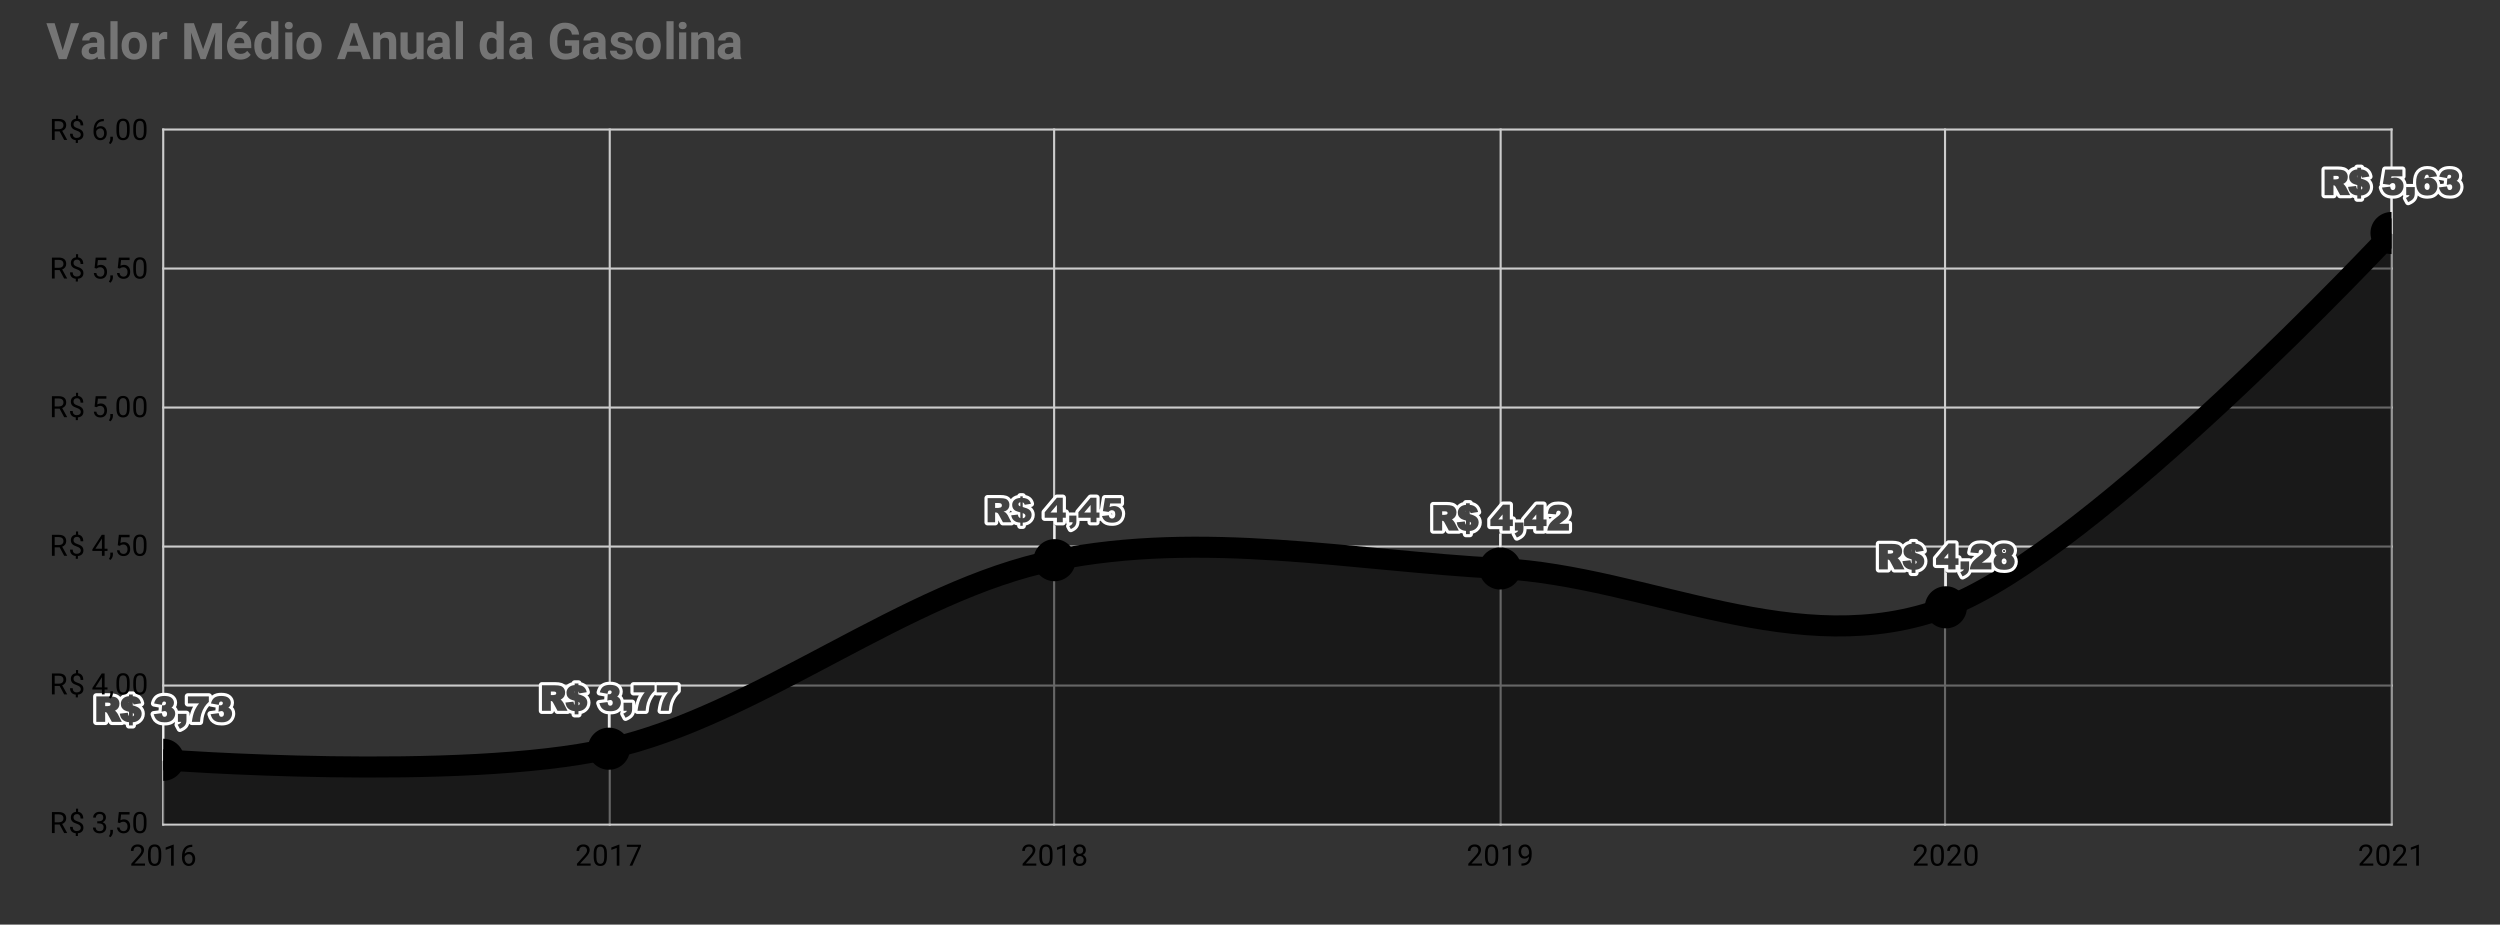 <svg version="1.1" viewBox="0.0 0.0 1187.0 439.0" fill="none" stroke="none" stroke-linecap="square" stroke-miterlimit="10" width="1187" height="439" xmlns:xlink="http://www.w3.org/1999/xlink" xmlns="http://www.w3.org/2000/svg"><rect x="0.0" y="0.0" width="1187.0" height="439.0" fill="#333333" stroke="none"/><path fill="#ffffff" fill-opacity="0.0" d="M0 0L1187.0 0L1187.0 439.0L0 439.0L0 0Z" fill-rule="nonzero"/><path stroke="#cccccc" stroke-width="1.0" stroke-linecap="butt" d="M77.5 61.5L77.5 391.5" fill-rule="nonzero"/><path stroke="#cccccc" stroke-width="1.0" stroke-linecap="butt" d="M289.5 61.5L289.5 391.5" fill-rule="nonzero"/><path stroke="#cccccc" stroke-width="1.0" stroke-linecap="butt" d="M500.5 61.5L500.5 391.5" fill-rule="nonzero"/><path stroke="#cccccc" stroke-width="1.0" stroke-linecap="butt" d="M712.5 61.5L712.5 391.5" fill-rule="nonzero"/><path stroke="#cccccc" stroke-width="1.0" stroke-linecap="butt" d="M923.5 61.5L923.5 391.5" fill-rule="nonzero"/><path stroke="#cccccc" stroke-width="1.0" stroke-linecap="butt" d="M1135.5 61.5L1135.5 391.5" fill-rule="nonzero"/><path stroke="#cccccc" stroke-width="1.0" stroke-linecap="butt" d="M77.5 391.5L1135.5 391.5" fill-rule="nonzero"/><path stroke="#cccccc" stroke-width="1.0" stroke-linecap="butt" d="M77.5 325.5L1135.5 325.5" fill-rule="nonzero"/><path stroke="#cccccc" stroke-width="1.0" stroke-linecap="butt" d="M77.5 259.5L1135.5 259.5" fill-rule="nonzero"/><path stroke="#cccccc" stroke-width="1.0" stroke-linecap="butt" d="M77.5 193.5L1135.5 193.5" fill-rule="nonzero"/><path stroke="#cccccc" stroke-width="1.0" stroke-linecap="butt" d="M77.5 127.5L1135.5 127.5" fill-rule="nonzero"/><path stroke="#cccccc" stroke-width="1.0" stroke-linecap="butt" d="M77.5 61.5L1135.5 61.5" fill-rule="nonzero"/><path stroke="#eeeeee" stroke-width="1.0" stroke-linecap="butt" d="M77.5 344.75L77.5 360.75" fill-rule="nonzero"/><path stroke="#eeeeee" stroke-width="1.0" stroke-linecap="butt" d="M289.1 339.484L289.1 355.484" fill-rule="nonzero"/><path stroke="#eeeeee" stroke-width="1.0" stroke-linecap="butt" d="M500.7 249.971L500.7 265.971" fill-rule="nonzero"/><path stroke="#eeeeee" stroke-width="1.0" stroke-linecap="butt" d="M712.3 253.92L712.3 269.92" fill-rule="nonzero"/><path stroke="#eeeeee" stroke-width="1.0" stroke-linecap="butt" d="M923.9 272.349L923.9 288.349" fill-rule="nonzero"/><path stroke="#eeeeee" stroke-width="1.0" stroke-linecap="butt" d="M1135.5 94.639L1135.5 110.639" fill-rule="nonzero"/><clipPath id="id_0"><path d="M77.5 61.934L1135.5 61.934L1135.5 391.026L77.5 391.026L77.5 61.934Z" clip-rule="nonzero"/></clipPath><path fill="#000000" fill-opacity="0.502" clip-path="url(#id_0)" d="M77.5 360.75C77.5 360.75 218.567 371.281 289.1 355.484C359.633 339.688 430.167 280.232 500.7 265.971C571.233 251.71 641.767 266.19 712.3 269.92C782.833 273.65 853.367 314.896 923.9 288.349C994.433 261.803 1135.5 110.639 1135.5 110.639L1135.5 851.755C1135.5 851.755 994.433 851.755 923.9 851.755C853.367 851.755 782.833 851.755 712.3 851.755C641.767 851.755 571.233 851.755 500.7 851.755C430.167 851.755 359.633 851.755 289.1 851.755C218.567 851.755 77.5 851.755 77.5 851.755Z" fill-rule="nonzero"/><path stroke="#000000" stroke-width="10.0" stroke-linecap="butt" clip-path="url(#id_0)" d="M77.5 360.75C77.5 360.75 218.567 371.281 289.1 355.484C359.633 339.688 430.167 280.232 500.7 265.971C571.233 251.71 641.767 266.19 712.3 269.92C782.833 273.65 853.367 314.896 923.9 288.349C994.433 261.803 1135.5 110.639 1135.5 110.639" fill-rule="nonzero"/><path fill="#000000" clip-path="url(#id_0)" d="M87.5 360.75C87.5 366.272 83.023 370.75 77.5 370.75C71.977 370.75 67.5 366.272 67.5 360.75C67.5 355.227 71.977 350.75 77.5 350.75C83.023 350.75 87.5 355.227 87.5 360.75Z" fill-rule="nonzero"/><path fill="#000000" clip-path="url(#id_0)" d="M299.1 355.484C299.1 361.007 294.623 365.484 289.1 365.484C283.577 365.484 279.1 361.007 279.1 355.484C279.1 349.961 283.577 345.484 289.1 345.484C294.623 345.484 299.1 349.961 299.1 355.484Z" fill-rule="nonzero"/><path fill="#000000" clip-path="url(#id_0)" d="M510.7 265.971C510.7 271.494 506.223 275.971 500.7 275.971C495.177 275.971 490.7 271.494 490.7 265.971C490.7 260.448 495.177 255.971 500.7 255.971C506.223 255.971 510.7 260.448 510.7 265.971Z" fill-rule="nonzero"/><path fill="#000000" clip-path="url(#id_0)" d="M722.3 269.92C722.3 275.443 717.823 279.92 712.3 279.92C706.777 279.92 702.3 275.443 702.3 269.92C702.3 264.397 706.777 259.92 712.3 259.92C717.823 259.92 722.3 264.397 722.3 269.92Z" fill-rule="nonzero"/><path fill="#000000" clip-path="url(#id_0)" d="M933.9 288.349C933.9 293.872 929.423 298.349 923.9 298.349C918.377 298.349 913.9 293.872 913.9 288.349C913.9 282.826 918.377 278.349 923.9 278.349C929.423 278.349 933.9 282.826 933.9 288.349Z" fill-rule="nonzero"/><path fill="#000000" clip-path="url(#id_0)" d="M1145.5 110.639C1145.5 116.162 1141.023 120.639 1135.5 120.639C1129.977 120.639 1125.5 116.162 1125.5 110.639C1125.5 105.117 1129.977 100.639 1135.5 100.639C1141.023 100.639 1145.5 105.117 1145.5 110.639Z" fill-rule="nonzero"/><path stroke="#ffffff" stroke-width="3.0" stroke-linejoin="round" stroke-linecap="round" d="M45.719 342.75L45.719 330.64L51.953 330.64Q53.641 330.64 54.578 330.953Q55.531 331.25 56.125 332.093Q56.719 332.937 56.719 334.14Q56.719 335.187 56.266 335.953Q55.812 336.718 55.031 337.187Q54.531 337.5 54.312 337.406Q54.406 337.281 54.734 337.515Q54.969 337.687 55.359 338.187Q55.766 338.671 55.906 338.953L57.844 342.75L53.109 342.75L51.125 339.078Q50.812 338.453 50.594 338.296Q50.297 338.093 49.922 338.093L49.922 338.078L49.938 342.75L45.719 342.75ZM49.938 335.281L51.094 335.281Q51.312 335.281 51.953 335.14Q52.203 335.078 52.344 334.89Q52.5 334.687 52.5 334.421Q52.5 334.031 52.25 333.828Q52.0 333.609 51.156 333.609L49.938 333.609L49.938 335.281ZM66.984 333.921L63.484 334.484Q63.188 333.734 63.047 333.578Q62.906 333.406 63.0 333.39L63.047 334.921Q65.25 335.515 66.109 336.265Q67.266 337.312 67.266 338.906Q67.266 339.843 66.859 340.625Q66.453 341.406 65.797 341.921Q65.156 342.437 64.438 342.671Q63.734 342.906 63.047 342.921L63.047 344.421L61.25 344.421L61.25 342.906Q60.344 342.843 59.578 342.546Q58.828 342.25 58.25 341.734Q57.688 341.218 57.375 340.625Q57.078 340.015 56.859 338.843L60.672 338.406Q60.859 339.406 61.047 339.687Q61.25 339.953 61.25 339.953L61.25 337.984Q59.891 337.609 59.172 337.265Q58.453 336.906 57.906 336.125Q57.375 335.328 57.375 334.218Q57.375 332.687 58.438 331.671Q59.516 330.64 61.25 330.546L61.25 329.765L63.047 329.765L63.047 330.546Q64.594 330.64 65.594 331.437Q66.609 332.218 66.984 333.921ZM61.25 333.328Q61.281 333.328 61.141 333.484Q61.016 333.64 61.016 333.859Q61.016 334.093 61.141 334.265Q61.281 334.421 61.25 334.421L61.25 333.328ZM63.047 340.156Q63.203 340.125 63.438 339.875Q63.672 339.609 63.672 339.312Q63.672 339.078 63.469 338.843Q63.281 338.609 63.047 338.531L63.047 340.156ZM76.859 334.671L73.156 334Q73.656 332.093 74.812 331.265Q75.969 330.437 78.031 330.437Q80.391 330.437 81.484 331.359Q82.594 332.281 82.594 333.703Q82.594 334.546 82.141 335.234Q81.688 335.906 81.359 336.015Q81.422 335.953 81.828 336.203Q82.469 336.609 82.828 337.265Q83.188 337.906 83.188 338.781Q83.188 339.875 82.609 340.875Q82.047 341.875 80.984 342.421Q79.922 342.953 78.234 342.953Q76.609 342.953 75.641 342.546Q74.672 342.14 74.031 341.39Q73.406 340.625 72.969 339.109L76.844 338.609Q77.062 339.765 77.359 340.062Q77.672 340.343 78.156 340.343Q78.656 340.343 78.984 339.984Q79.328 339.609 79.328 338.953Q79.328 338.281 79.0 337.953Q78.688 337.609 78.125 337.609Q77.797 337.609 76.734 337.906L76.969 334.843Q77.547 334.906 77.672 334.906Q78.172 334.906 78.484 334.609Q78.812 334.296 78.812 333.89Q78.812 333.515 78.594 333.296Q78.375 333.078 77.969 333.078Q77.531 333.078 77.266 333.328Q77.016 333.578 76.859 334.671ZM84.469 338.937L88.531 338.937L88.531 341.875Q88.531 343.437 87.875 344.343Q87.219 345.265 85.406 346.062L84.344 344.093Q85.5 343.562 85.781 343.218Q86.062 342.875 86.078 342.75L84.469 342.75L84.469 338.937ZM89.219 330.64L99.156 330.64L99.156 333.25Q97.875 334.421 97.094 335.656Q96.125 337.171 95.562 339.015Q95.125 340.468 94.938 342.75L91.094 342.75Q91.531 339.515 92.344 337.578Q93.172 335.64 94.516 333.984L89.219 333.984L89.219 330.64ZM103.859 334.671L100.156 334Q100.656 332.093 101.812 331.265Q102.969 330.437 105.031 330.437Q107.391 330.437 108.484 331.359Q109.594 332.281 109.594 333.703Q109.594 334.546 109.141 335.234Q108.688 335.906 108.359 336.015Q108.422 335.953 108.828 336.203Q109.469 336.609 109.828 337.265Q110.188 337.906 110.188 338.781Q110.188 339.875 109.609 340.875Q109.047 341.875 107.984 342.421Q106.922 342.953 105.234 342.953Q103.609 342.953 102.641 342.546Q101.672 342.14 101.031 341.39Q100.406 340.625 99.969 339.109L103.844 338.609Q104.062 339.765 104.359 340.062Q104.672 340.343 105.156 340.343Q105.656 340.343 105.984 339.984Q106.328 339.609 106.328 338.953Q106.328 338.281 106.0 337.953Q105.688 337.609 105.125 337.609Q104.797 337.609 103.734 337.906L103.969 334.843Q104.547 334.906 104.672 334.906Q105.172 334.906 105.484 334.609Q105.812 334.296 105.812 333.89Q105.812 333.515 105.594 333.296Q105.375 333.078 104.969 333.078Q104.531 333.078 104.266 333.328Q104.016 333.578 103.859 334.671Z" fill-rule="nonzero"/><path fill="#434343" d="M45.719 342.75L45.719 330.64L51.953 330.64Q53.641 330.64 54.578 330.953Q55.531 331.25 56.125 332.093Q56.719 332.937 56.719 334.14Q56.719 335.187 56.266 335.953Q55.812 336.718 55.031 337.187Q54.531 337.5 54.312 337.406Q54.406 337.281 54.734 337.515Q54.969 337.687 55.359 338.187Q55.766 338.671 55.906 338.953L57.844 342.75L53.109 342.75L51.125 339.078Q50.812 338.453 50.594 338.296Q50.297 338.093 49.922 338.093L49.922 338.078L49.938 342.75L45.719 342.75ZM49.938 335.281L51.094 335.281Q51.312 335.281 51.953 335.14Q52.203 335.078 52.344 334.89Q52.5 334.687 52.5 334.421Q52.5 334.031 52.25 333.828Q52.0 333.609 51.156 333.609L49.938 333.609L49.938 335.281ZM66.984 333.921L63.484 334.484Q63.188 333.734 63.047 333.578Q62.906 333.406 63.0 333.39L63.047 334.921Q65.25 335.515 66.109 336.265Q67.266 337.312 67.266 338.906Q67.266 339.843 66.859 340.625Q66.453 341.406 65.797 341.921Q65.156 342.437 64.438 342.671Q63.734 342.906 63.047 342.921L63.047 344.421L61.25 344.421L61.25 342.906Q60.344 342.843 59.578 342.546Q58.828 342.25 58.25 341.734Q57.688 341.218 57.375 340.625Q57.078 340.015 56.859 338.843L60.672 338.406Q60.859 339.406 61.047 339.687Q61.25 339.953 61.25 339.953L61.25 337.984Q59.891 337.609 59.172 337.265Q58.453 336.906 57.906 336.125Q57.375 335.328 57.375 334.218Q57.375 332.687 58.438 331.671Q59.516 330.64 61.25 330.546L61.25 329.765L63.047 329.765L63.047 330.546Q64.594 330.64 65.594 331.437Q66.609 332.218 66.984 333.921ZM61.25 333.328Q61.281 333.328 61.141 333.484Q61.016 333.64 61.016 333.859Q61.016 334.093 61.141 334.265Q61.281 334.421 61.25 334.421L61.25 333.328ZM63.047 340.156Q63.203 340.125 63.438 339.875Q63.672 339.609 63.672 339.312Q63.672 339.078 63.469 338.843Q63.281 338.609 63.047 338.531L63.047 340.156ZM76.859 334.671L73.156 334Q73.656 332.093 74.812 331.265Q75.969 330.437 78.031 330.437Q80.391 330.437 81.484 331.359Q82.594 332.281 82.594 333.703Q82.594 334.546 82.141 335.234Q81.688 335.906 81.359 336.015Q81.422 335.953 81.828 336.203Q82.469 336.609 82.828 337.265Q83.188 337.906 83.188 338.781Q83.188 339.875 82.609 340.875Q82.047 341.875 80.984 342.421Q79.922 342.953 78.234 342.953Q76.609 342.953 75.641 342.546Q74.672 342.14 74.031 341.39Q73.406 340.625 72.969 339.109L76.844 338.609Q77.062 339.765 77.359 340.062Q77.672 340.343 78.156 340.343Q78.656 340.343 78.984 339.984Q79.328 339.609 79.328 338.953Q79.328 338.281 79.0 337.953Q78.688 337.609 78.125 337.609Q77.797 337.609 76.734 337.906L76.969 334.843Q77.547 334.906 77.672 334.906Q78.172 334.906 78.484 334.609Q78.812 334.296 78.812 333.89Q78.812 333.515 78.594 333.296Q78.375 333.078 77.969 333.078Q77.531 333.078 77.266 333.328Q77.016 333.578 76.859 334.671ZM84.469 338.937L88.531 338.937L88.531 341.875Q88.531 343.437 87.875 344.343Q87.219 345.265 85.406 346.062L84.344 344.093Q85.5 343.562 85.781 343.218Q86.062 342.875 86.078 342.75L84.469 342.75L84.469 338.937ZM89.219 330.64L99.156 330.64L99.156 333.25Q97.875 334.421 97.094 335.656Q96.125 337.171 95.562 339.015Q95.125 340.468 94.938 342.75L91.094 342.75Q91.531 339.515 92.344 337.578Q93.172 335.64 94.516 333.984L89.219 333.984L89.219 330.64ZM103.859 334.671L100.156 334Q100.656 332.093 101.812 331.265Q102.969 330.437 105.031 330.437Q107.391 330.437 108.484 331.359Q109.594 332.281 109.594 333.703Q109.594 334.546 109.141 335.234Q108.688 335.906 108.359 336.015Q108.422 335.953 108.828 336.203Q109.469 336.609 109.828 337.265Q110.188 337.906 110.188 338.781Q110.188 339.875 109.609 340.875Q109.047 341.875 107.984 342.421Q106.922 342.953 105.234 342.953Q103.609 342.953 102.641 342.546Q101.672 342.14 101.031 341.39Q100.406 340.625 99.969 339.109L103.844 338.609Q104.062 339.765 104.359 340.062Q104.672 340.343 105.156 340.343Q105.656 340.343 105.984 339.984Q106.328 339.609 106.328 338.953Q106.328 338.281 106.0 337.953Q105.688 337.609 105.125 337.609Q104.797 337.609 103.734 337.906L103.969 334.843Q104.547 334.906 104.672 334.906Q105.172 334.906 105.484 334.609Q105.812 334.296 105.812 333.89Q105.812 333.515 105.594 333.296Q105.375 333.078 104.969 333.078Q104.531 333.078 104.266 333.328Q104.016 333.578 103.859 334.671Z" fill-rule="nonzero"/><path stroke="#ffffff" stroke-width="3.0" stroke-linejoin="round" stroke-linecap="round" d="M257.319 337.484L257.319 325.375L263.553 325.375Q265.241 325.375 266.178 325.687Q267.131 325.984 267.725 326.828Q268.319 327.672 268.319 328.875Q268.319 329.922 267.866 330.687Q267.413 331.453 266.631 331.922Q266.131 332.234 265.913 332.14Q266.006 332.015 266.334 332.25Q266.569 332.422 266.959 332.922Q267.366 333.406 267.506 333.687L269.444 337.484L264.709 337.484L262.725 333.812Q262.413 333.187 262.194 333.031Q261.897 332.828 261.522 332.828L261.522 332.812L261.538 337.484L257.319 337.484ZM261.538 330.015L262.694 330.015Q262.913 330.015 263.553 329.875Q263.803 329.812 263.944 329.625Q264.1 329.422 264.1 329.156Q264.1 328.765 263.85 328.562Q263.6 328.343 262.756 328.343L261.538 328.343L261.538 330.015ZM278.584 328.656L275.084 329.218Q274.788 328.468 274.647 328.312Q274.506 328.14 274.6 328.125L274.647 329.656Q276.85 330.25 277.709 331Q278.866 332.047 278.866 333.64Q278.866 334.578 278.459 335.359Q278.053 336.14 277.397 336.656Q276.756 337.172 276.038 337.406Q275.334 337.64 274.647 337.656L274.647 339.156L272.85 339.156L272.85 337.64Q271.944 337.578 271.178 337.281Q270.428 336.984 269.85 336.468Q269.288 335.953 268.975 335.359Q268.678 334.75 268.459 333.578L272.272 333.14Q272.459 334.14 272.647 334.422Q272.85 334.687 272.85 334.687L272.85 332.718Q271.491 332.343 270.772 332Q270.053 331.64 269.506 330.859Q268.975 330.062 268.975 328.953Q268.975 327.422 270.038 326.406Q271.116 325.375 272.85 325.281L272.85 324.5L274.647 324.5L274.647 325.281Q276.194 325.375 277.194 326.172Q278.209 326.953 278.584 328.656ZM272.85 328.062Q272.881 328.062 272.741 328.218Q272.616 328.375 272.616 328.593Q272.616 328.828 272.741 329Q272.881 329.156 272.85 329.156L272.85 328.062ZM274.647 334.89Q274.803 334.859 275.038 334.609Q275.272 334.343 275.272 334.047Q275.272 333.812 275.069 333.578Q274.881 333.343 274.647 333.265L274.647 334.89ZM288.459 329.406L284.756 328.734Q285.256 326.828 286.413 326Q287.569 325.172 289.631 325.172Q291.991 325.172 293.084 326.093Q294.194 327.015 294.194 328.437Q294.194 329.281 293.741 329.968Q293.288 330.64 292.959 330.75Q293.022 330.687 293.428 330.937Q294.069 331.343 294.428 332Q294.788 332.64 294.788 333.515Q294.788 334.609 294.209 335.609Q293.647 336.609 292.584 337.156Q291.522 337.687 289.834 337.687Q288.209 337.687 287.241 337.281Q286.272 336.875 285.631 336.125Q285.006 335.359 284.569 333.843L288.444 333.343Q288.663 334.5 288.959 334.797Q289.272 335.078 289.756 335.078Q290.256 335.078 290.584 334.718Q290.928 334.343 290.928 333.687Q290.928 333.015 290.6 332.687Q290.288 332.343 289.725 332.343Q289.397 332.343 288.334 332.64L288.569 329.578Q289.147 329.64 289.272 329.64Q289.772 329.64 290.084 329.343Q290.413 329.031 290.413 328.625Q290.413 328.25 290.194 328.031Q289.975 327.812 289.569 327.812Q289.131 327.812 288.866 328.062Q288.616 328.312 288.459 329.406ZM296.069 333.672L300.131 333.672L300.131 336.609Q300.131 338.172 299.475 339.078Q298.819 340 297.006 340.797L295.944 338.828Q297.1 338.297 297.381 337.953Q297.663 337.609 297.678 337.484L296.069 337.484L296.069 333.672ZM300.819 325.375L310.756 325.375L310.756 327.984Q309.475 329.156 308.694 330.39Q307.725 331.906 307.163 333.75Q306.725 335.203 306.538 337.484L302.694 337.484Q303.131 334.25 303.944 332.312Q304.772 330.375 306.116 328.718L300.819 328.718L300.819 325.375ZM311.819 325.375L321.756 325.375L321.756 327.984Q320.475 329.156 319.694 330.39Q318.725 331.906 318.163 333.75Q317.725 335.203 317.538 337.484L313.694 337.484Q314.131 334.25 314.944 332.312Q315.772 330.375 317.116 328.718L311.819 328.718L311.819 325.375Z" fill-rule="nonzero"/><path fill="#434343" d="M257.319 337.484L257.319 325.375L263.553 325.375Q265.241 325.375 266.178 325.687Q267.131 325.984 267.725 326.828Q268.319 327.672 268.319 328.875Q268.319 329.922 267.866 330.687Q267.413 331.453 266.631 331.922Q266.131 332.234 265.913 332.14Q266.006 332.015 266.334 332.25Q266.569 332.422 266.959 332.922Q267.366 333.406 267.506 333.687L269.444 337.484L264.709 337.484L262.725 333.812Q262.413 333.187 262.194 333.031Q261.897 332.828 261.522 332.828L261.522 332.812L261.538 337.484L257.319 337.484ZM261.538 330.015L262.694 330.015Q262.913 330.015 263.553 329.875Q263.803 329.812 263.944 329.625Q264.1 329.422 264.1 329.156Q264.1 328.765 263.85 328.562Q263.6 328.343 262.756 328.343L261.538 328.343L261.538 330.015ZM278.584 328.656L275.084 329.218Q274.788 328.468 274.647 328.312Q274.506 328.14 274.6 328.125L274.647 329.656Q276.85 330.25 277.709 331Q278.866 332.047 278.866 333.64Q278.866 334.578 278.459 335.359Q278.053 336.14 277.397 336.656Q276.756 337.172 276.038 337.406Q275.334 337.64 274.647 337.656L274.647 339.156L272.85 339.156L272.85 337.64Q271.944 337.578 271.178 337.281Q270.428 336.984 269.85 336.468Q269.288 335.953 268.975 335.359Q268.678 334.75 268.459 333.578L272.272 333.14Q272.459 334.14 272.647 334.422Q272.85 334.687 272.85 334.687L272.85 332.718Q271.491 332.343 270.772 332Q270.053 331.64 269.506 330.859Q268.975 330.062 268.975 328.953Q268.975 327.422 270.038 326.406Q271.116 325.375 272.85 325.281L272.85 324.5L274.647 324.5L274.647 325.281Q276.194 325.375 277.194 326.172Q278.209 326.953 278.584 328.656ZM272.85 328.062Q272.881 328.062 272.741 328.218Q272.616 328.375 272.616 328.593Q272.616 328.828 272.741 329Q272.881 329.156 272.85 329.156L272.85 328.062ZM274.647 334.89Q274.803 334.859 275.038 334.609Q275.272 334.343 275.272 334.047Q275.272 333.812 275.069 333.578Q274.881 333.343 274.647 333.265L274.647 334.89ZM288.459 329.406L284.756 328.734Q285.256 326.828 286.413 326Q287.569 325.172 289.631 325.172Q291.991 325.172 293.084 326.093Q294.194 327.015 294.194 328.437Q294.194 329.281 293.741 329.968Q293.288 330.64 292.959 330.75Q293.022 330.687 293.428 330.937Q294.069 331.343 294.428 332Q294.788 332.64 294.788 333.515Q294.788 334.609 294.209 335.609Q293.647 336.609 292.584 337.156Q291.522 337.687 289.834 337.687Q288.209 337.687 287.241 337.281Q286.272 336.875 285.631 336.125Q285.006 335.359 284.569 333.843L288.444 333.343Q288.663 334.5 288.959 334.797Q289.272 335.078 289.756 335.078Q290.256 335.078 290.584 334.718Q290.928 334.343 290.928 333.687Q290.928 333.015 290.6 332.687Q290.288 332.343 289.725 332.343Q289.397 332.343 288.334 332.64L288.569 329.578Q289.147 329.64 289.272 329.64Q289.772 329.64 290.084 329.343Q290.413 329.031 290.413 328.625Q290.413 328.25 290.194 328.031Q289.975 327.812 289.569 327.812Q289.131 327.812 288.866 328.062Q288.616 328.312 288.459 329.406ZM296.069 333.672L300.131 333.672L300.131 336.609Q300.131 338.172 299.475 339.078Q298.819 340 297.006 340.797L295.944 338.828Q297.1 338.297 297.381 337.953Q297.663 337.609 297.678 337.484L296.069 337.484L296.069 333.672ZM300.819 325.375L310.756 325.375L310.756 327.984Q309.475 329.156 308.694 330.39Q307.725 331.906 307.163 333.75Q306.725 335.203 306.538 337.484L302.694 337.484Q303.131 334.25 303.944 332.312Q304.772 330.375 306.116 328.718L300.819 328.718L300.819 325.375ZM311.819 325.375L321.756 325.375L321.756 327.984Q320.475 329.156 319.694 330.39Q318.725 331.906 318.163 333.75Q317.725 335.203 317.538 337.484L313.694 337.484Q314.131 334.25 314.944 332.312Q315.772 330.375 317.116 328.718L311.819 328.718L311.819 325.375Z" fill-rule="nonzero"/><path stroke="#ffffff" stroke-width="3.0" stroke-linejoin="round" stroke-linecap="round" d="M468.919 247.971L468.919 236.518L474.825 236.518Q476.466 236.518 477.325 236.799Q478.2 237.08 478.731 237.846Q479.262 238.596 479.262 239.69Q479.262 240.643 478.856 241.346Q478.45 242.034 477.731 242.455Q477.278 242.737 476.497 242.909Q477.122 243.127 477.419 243.33Q477.606 243.471 477.981 243.94Q478.356 244.393 478.481 244.643L480.184 247.971L476.184 247.971L474.294 244.471Q473.934 243.784 473.653 243.58Q473.278 243.315 472.794 243.315L472.481 243.315L472.481 247.971L468.919 247.971ZM472.481 241.159L473.966 241.159Q474.216 241.159 474.903 241.002Q475.262 240.924 475.481 240.643Q475.7 240.346 475.7 239.971Q475.7 239.424 475.341 239.127Q474.997 238.83 474.028 238.83L472.481 238.83L472.481 241.159ZM489.466 239.205L486.559 239.674Q486.341 239.112 486.169 238.909Q485.997 238.69 485.591 238.471L485.591 240.721Q487.966 241.362 488.762 242.065Q489.809 243.002 489.809 244.455Q489.809 245.315 489.434 246.034Q489.059 246.737 488.466 247.221Q487.872 247.69 487.2 247.909Q486.544 248.127 485.591 248.159L485.591 249.643L484.45 249.643L484.45 248.159Q483.294 248.065 482.575 247.799Q481.872 247.518 481.341 247.049Q480.825 246.565 480.544 246.018Q480.262 245.455 480.122 244.674L483.278 244.315Q483.419 245.08 483.653 245.424Q483.903 245.768 484.45 246.034L484.45 243.284Q482.872 242.846 482.2 242.534Q481.544 242.205 481.059 241.502Q480.575 240.784 480.575 239.768Q480.575 238.377 481.544 237.455Q482.528 236.518 484.45 236.409L484.45 235.643L485.591 235.643L485.591 236.409Q487.341 236.518 488.262 237.237Q489.184 237.955 489.466 239.205ZM484.45 238.424Q483.95 238.596 483.747 238.846Q483.559 239.08 483.559 239.409Q483.559 239.752 483.747 240.002Q483.95 240.252 484.45 240.424L484.45 238.424ZM485.591 246.112Q486.247 245.971 486.559 245.627Q486.872 245.284 486.872 244.862Q486.872 244.502 486.606 244.19Q486.341 243.877 485.591 243.612L485.591 246.112ZM501.825 245.83L496.028 245.83L496.028 243.205L501.825 236.315L504.606 236.315L504.606 243.362L506.044 243.362L506.044 245.83L504.606 245.83L504.606 247.971L501.825 247.971L501.825 245.83ZM501.825 243.362L501.825 239.752L498.762 243.362L501.825 243.362ZM507.669 244.815L511.075 244.815L511.075 247.424Q511.075 248.877 510.466 249.705Q509.872 250.549 508.419 251.19L507.669 249.799Q508.575 249.377 508.919 248.955Q509.262 248.549 509.294 247.971L507.669 247.971L507.669 244.815ZM517.825 245.83L512.028 245.83L512.028 243.205L517.825 236.315L520.606 236.315L520.606 243.362L522.044 243.362L522.044 245.83L520.606 245.83L520.606 247.971L517.825 247.971L517.825 245.83ZM517.825 243.362L517.825 239.752L514.763 243.362L517.825 243.362ZM524.653 236.518L532.2 236.518L532.2 239.049L527.091 239.049L526.809 240.768Q527.341 240.518 527.856 240.393Q528.388 240.268 528.888 240.268Q530.606 240.268 531.669 241.315Q532.747 242.346 532.747 243.924Q532.747 245.034 532.2 246.065Q531.653 247.08 530.638 247.627Q529.622 248.174 528.044 248.174Q526.919 248.174 526.106 247.955Q525.294 247.737 524.731 247.315Q524.169 246.877 523.809 246.346Q523.466 245.799 523.231 245.002L526.45 244.643Q526.559 245.424 526.981 245.83Q527.419 246.221 528.013 246.221Q528.684 246.221 529.106 245.721Q529.544 245.221 529.544 244.221Q529.544 243.19 529.106 242.721Q528.669 242.237 527.95 242.237Q527.481 242.237 527.059 242.471Q526.731 242.627 526.356 243.065L523.638 242.674L524.653 236.518Z" fill-rule="nonzero"/><path fill="#434343" d="M468.919 247.971L468.919 236.518L474.825 236.518Q476.466 236.518 477.325 236.799Q478.2 237.08 478.731 237.846Q479.262 238.596 479.262 239.69Q479.262 240.643 478.856 241.346Q478.45 242.034 477.731 242.455Q477.278 242.737 476.497 242.909Q477.122 243.127 477.419 243.33Q477.606 243.471 477.981 243.94Q478.356 244.393 478.481 244.643L480.184 247.971L476.184 247.971L474.294 244.471Q473.934 243.784 473.653 243.58Q473.278 243.315 472.794 243.315L472.481 243.315L472.481 247.971L468.919 247.971ZM472.481 241.159L473.966 241.159Q474.216 241.159 474.903 241.002Q475.262 240.924 475.481 240.643Q475.7 240.346 475.7 239.971Q475.7 239.424 475.341 239.127Q474.997 238.83 474.028 238.83L472.481 238.83L472.481 241.159ZM489.466 239.205L486.559 239.674Q486.341 239.112 486.169 238.909Q485.997 238.69 485.591 238.471L485.591 240.721Q487.966 241.362 488.762 242.065Q489.809 243.002 489.809 244.455Q489.809 245.315 489.434 246.034Q489.059 246.737 488.466 247.221Q487.872 247.69 487.2 247.909Q486.544 248.127 485.591 248.159L485.591 249.643L484.45 249.643L484.45 248.159Q483.294 248.065 482.575 247.799Q481.872 247.518 481.341 247.049Q480.825 246.565 480.544 246.018Q480.262 245.455 480.122 244.674L483.278 244.315Q483.419 245.08 483.653 245.424Q483.903 245.768 484.45 246.034L484.45 243.284Q482.872 242.846 482.2 242.534Q481.544 242.205 481.059 241.502Q480.575 240.784 480.575 239.768Q480.575 238.377 481.544 237.455Q482.528 236.518 484.45 236.409L484.45 235.643L485.591 235.643L485.591 236.409Q487.341 236.518 488.262 237.237Q489.184 237.955 489.466 239.205ZM484.45 238.424Q483.95 238.596 483.747 238.846Q483.559 239.08 483.559 239.409Q483.559 239.752 483.747 240.002Q483.95 240.252 484.45 240.424L484.45 238.424ZM485.591 246.112Q486.247 245.971 486.559 245.627Q486.872 245.284 486.872 244.862Q486.872 244.502 486.606 244.19Q486.341 243.877 485.591 243.612L485.591 246.112ZM501.825 245.83L496.028 245.83L496.028 243.205L501.825 236.315L504.606 236.315L504.606 243.362L506.044 243.362L506.044 245.83L504.606 245.83L504.606 247.971L501.825 247.971L501.825 245.83ZM501.825 243.362L501.825 239.752L498.762 243.362L501.825 243.362ZM507.669 244.815L511.075 244.815L511.075 247.424Q511.075 248.877 510.466 249.705Q509.872 250.549 508.419 251.19L507.669 249.799Q508.575 249.377 508.919 248.955Q509.262 248.549 509.294 247.971L507.669 247.971L507.669 244.815ZM517.825 245.83L512.028 245.83L512.028 243.205L517.825 236.315L520.606 236.315L520.606 243.362L522.044 243.362L522.044 245.83L520.606 245.83L520.606 247.971L517.825 247.971L517.825 245.83ZM517.825 243.362L517.825 239.752L514.763 243.362L517.825 243.362ZM524.653 236.518L532.2 236.518L532.2 239.049L527.091 239.049L526.809 240.768Q527.341 240.518 527.856 240.393Q528.388 240.268 528.888 240.268Q530.606 240.268 531.669 241.315Q532.747 242.346 532.747 243.924Q532.747 245.034 532.2 246.065Q531.653 247.08 530.638 247.627Q529.622 248.174 528.044 248.174Q526.919 248.174 526.106 247.955Q525.294 247.737 524.731 247.315Q524.169 246.877 523.809 246.346Q523.466 245.799 523.231 245.002L526.45 244.643Q526.559 245.424 526.981 245.83Q527.419 246.221 528.013 246.221Q528.684 246.221 529.106 245.721Q529.544 245.221 529.544 244.221Q529.544 243.19 529.106 242.721Q528.669 242.237 527.95 242.237Q527.481 242.237 527.059 242.471Q526.731 242.627 526.356 243.065L523.638 242.674L524.653 236.518Z" fill-rule="nonzero"/><path stroke="#ffffff" stroke-width="3.0" stroke-linejoin="round" stroke-linecap="round" d="M680.519 251.92L680.519 239.811L686.753 239.811Q688.441 239.811 689.378 240.123Q690.331 240.42 690.925 241.264Q691.519 242.108 691.519 243.311Q691.519 244.358 691.066 245.123Q690.612 245.889 689.831 246.358Q689.331 246.67 689.112 246.576Q689.206 246.451 689.534 246.686Q689.769 246.858 690.159 247.358Q690.566 247.842 690.706 248.123L692.644 251.92L687.909 251.92L685.925 248.248Q685.612 247.623 685.394 247.467Q685.097 247.264 684.722 247.264L684.722 247.248L684.737 251.92L680.519 251.92ZM684.737 244.451L685.894 244.451Q686.112 244.451 686.753 244.311Q687.003 244.248 687.144 244.061Q687.3 243.858 687.3 243.592Q687.3 243.201 687.05 242.998Q686.8 242.779 685.956 242.779L684.737 242.779L684.737 244.451ZM701.784 243.092L698.284 243.654Q697.987 242.904 697.847 242.748Q697.706 242.576 697.8 242.561L697.847 244.092Q700.05 244.686 700.909 245.436Q702.066 246.483 702.066 248.076Q702.066 249.014 701.659 249.795Q701.253 250.576 700.597 251.092Q699.956 251.608 699.237 251.842Q698.534 252.076 697.847 252.092L697.847 253.592L696.05 253.592L696.05 252.076Q695.144 252.014 694.378 251.717Q693.628 251.42 693.05 250.904Q692.487 250.389 692.175 249.795Q691.878 249.186 691.659 248.014L695.472 247.576Q695.659 248.576 695.847 248.858Q696.05 249.123 696.05 249.123L696.05 247.154Q694.691 246.779 693.972 246.436Q693.253 246.076 692.706 245.295Q692.175 244.498 692.175 243.389Q692.175 241.858 693.237 240.842Q694.316 239.811 696.05 239.717L696.05 238.936L697.847 238.936L697.847 239.717Q699.394 239.811 700.394 240.608Q701.409 241.389 701.784 243.092ZM696.05 242.498Q696.081 242.498 695.941 242.654Q695.816 242.811 695.816 243.029Q695.816 243.264 695.941 243.436Q696.081 243.592 696.05 243.592L696.05 242.498ZM697.847 249.326Q698.003 249.295 698.237 249.045Q698.472 248.779 698.472 248.483Q698.472 248.248 698.269 248.014Q698.081 247.779 697.847 247.701L697.847 249.326ZM713.425 249.779L707.628 249.779L707.628 246.701L713.597 239.608L716.862 239.608L716.862 246.654L718.3 246.654L718.3 249.779L716.862 249.779L716.862 251.92L713.425 251.92L713.425 249.779ZM713.425 246.654L713.425 244.264L711.394 246.654L713.425 246.654ZM719.269 248.108L723.331 248.108L723.331 251.045Q723.331 252.608 722.675 253.514Q722.019 254.436 720.206 255.233L719.144 253.264Q720.3 252.733 720.581 252.389Q720.862 252.045 720.878 251.92L719.269 251.92L719.269 248.108ZM729.425 249.779L723.628 249.779L723.628 246.701L729.597 239.608L732.862 239.608L732.862 246.654L734.3 246.654L734.3 249.779L732.862 249.779L732.862 251.92L729.425 251.92L729.425 249.779ZM729.425 246.654L729.425 244.264L727.394 246.654L729.425 246.654ZM744.925 251.92L734.675 251.92Q734.909 250.061 735.769 248.764Q736.644 247.451 738.972 245.717Q740.331 244.717 740.675 244.248Q741.019 243.764 741.019 243.389Q741.019 242.998 740.737 242.733Q740.456 242.451 739.987 242.451Q739.519 242.451 739.222 242.748Q738.925 243.045 738.753 244.217L734.909 243.889Q735.159 242.123 735.706 241.311Q736.253 240.483 737.237 240.045Q738.237 239.608 739.909 239.608Q741.644 239.608 742.659 240.029Q743.675 240.436 744.253 241.326Q744.847 242.201 744.847 243.279Q744.847 244.42 744.191 245.451Q743.534 246.467 741.862 247.639Q740.925 248.295 740.597 248.561Q740.284 248.811 740.253 248.733L744.925 248.67L744.925 251.92Z" fill-rule="nonzero"/><path fill="#434343" d="M680.519 251.92L680.519 239.811L686.753 239.811Q688.441 239.811 689.378 240.123Q690.331 240.42 690.925 241.264Q691.519 242.108 691.519 243.311Q691.519 244.358 691.066 245.123Q690.612 245.889 689.831 246.358Q689.331 246.67 689.112 246.576Q689.206 246.451 689.534 246.686Q689.769 246.858 690.159 247.358Q690.566 247.842 690.706 248.123L692.644 251.92L687.909 251.92L685.925 248.248Q685.612 247.623 685.394 247.467Q685.097 247.264 684.722 247.264L684.722 247.248L684.737 251.92L680.519 251.92ZM684.737 244.451L685.894 244.451Q686.112 244.451 686.753 244.311Q687.003 244.248 687.144 244.061Q687.3 243.858 687.3 243.592Q687.3 243.201 687.05 242.998Q686.8 242.779 685.956 242.779L684.737 242.779L684.737 244.451ZM701.784 243.092L698.284 243.654Q697.987 242.904 697.847 242.748Q697.706 242.576 697.8 242.561L697.847 244.092Q700.05 244.686 700.909 245.436Q702.066 246.483 702.066 248.076Q702.066 249.014 701.659 249.795Q701.253 250.576 700.597 251.092Q699.956 251.608 699.237 251.842Q698.534 252.076 697.847 252.092L697.847 253.592L696.05 253.592L696.05 252.076Q695.144 252.014 694.378 251.717Q693.628 251.42 693.05 250.904Q692.487 250.389 692.175 249.795Q691.878 249.186 691.659 248.014L695.472 247.576Q695.659 248.576 695.847 248.858Q696.05 249.123 696.05 249.123L696.05 247.154Q694.691 246.779 693.972 246.436Q693.253 246.076 692.706 245.295Q692.175 244.498 692.175 243.389Q692.175 241.858 693.237 240.842Q694.316 239.811 696.05 239.717L696.05 238.936L697.847 238.936L697.847 239.717Q699.394 239.811 700.394 240.608Q701.409 241.389 701.784 243.092ZM696.05 242.498Q696.081 242.498 695.941 242.654Q695.816 242.811 695.816 243.029Q695.816 243.264 695.941 243.436Q696.081 243.592 696.05 243.592L696.05 242.498ZM697.847 249.326Q698.003 249.295 698.237 249.045Q698.472 248.779 698.472 248.483Q698.472 248.248 698.269 248.014Q698.081 247.779 697.847 247.701L697.847 249.326ZM713.425 249.779L707.628 249.779L707.628 246.701L713.597 239.608L716.862 239.608L716.862 246.654L718.3 246.654L718.3 249.779L716.862 249.779L716.862 251.92L713.425 251.92L713.425 249.779ZM713.425 246.654L713.425 244.264L711.394 246.654L713.425 246.654ZM719.269 248.108L723.331 248.108L723.331 251.045Q723.331 252.608 722.675 253.514Q722.019 254.436 720.206 255.233L719.144 253.264Q720.3 252.733 720.581 252.389Q720.862 252.045 720.878 251.92L719.269 251.92L719.269 248.108ZM729.425 249.779L723.628 249.779L723.628 246.701L729.597 239.608L732.862 239.608L732.862 246.654L734.3 246.654L734.3 249.779L732.862 249.779L732.862 251.92L729.425 251.92L729.425 249.779ZM729.425 246.654L729.425 244.264L727.394 246.654L729.425 246.654ZM744.925 251.92L734.675 251.92Q734.909 250.061 735.769 248.764Q736.644 247.451 738.972 245.717Q740.331 244.717 740.675 244.248Q741.019 243.764 741.019 243.389Q741.019 242.998 740.737 242.733Q740.456 242.451 739.987 242.451Q739.519 242.451 739.222 242.748Q738.925 243.045 738.753 244.217L734.909 243.889Q735.159 242.123 735.706 241.311Q736.253 240.483 737.237 240.045Q738.237 239.608 739.909 239.608Q741.644 239.608 742.659 240.029Q743.675 240.436 744.253 241.326Q744.847 242.201 744.847 243.279Q744.847 244.42 744.191 245.451Q743.534 246.467 741.862 247.639Q740.925 248.295 740.597 248.561Q740.284 248.811 740.253 248.733L744.925 248.67L744.925 251.92Z" fill-rule="nonzero"/><path stroke="#ffffff" stroke-width="3.0" stroke-linejoin="round" stroke-linecap="round" d="M892.119 270.349L892.119 258.24L898.353 258.24Q900.041 258.24 900.978 258.552Q901.931 258.849 902.525 259.693Q903.119 260.537 903.119 261.74Q903.119 262.787 902.666 263.552Q902.212 264.318 901.431 264.787Q900.931 265.099 900.712 265.006Q900.806 264.881 901.134 265.115Q901.369 265.287 901.759 265.787Q902.166 266.271 902.306 266.552L904.244 270.349L899.509 270.349L897.525 266.677Q897.212 266.052 896.994 265.896Q896.697 265.693 896.322 265.693L896.322 265.677L896.337 270.349L892.119 270.349ZM896.337 262.881L897.494 262.881Q897.712 262.881 898.353 262.74Q898.603 262.677 898.744 262.49Q898.9 262.287 898.9 262.021Q898.9 261.631 898.65 261.427Q898.4 261.209 897.556 261.209L896.337 261.209L896.337 262.881ZM913.384 261.521L909.884 262.084Q909.587 261.334 909.447 261.177Q909.306 261.006 909.4 260.99L909.447 262.521Q911.65 263.115 912.509 263.865Q913.666 264.912 913.666 266.506Q913.666 267.443 913.259 268.224Q912.853 269.006 912.197 269.521Q911.556 270.037 910.837 270.271Q910.134 270.506 909.447 270.521L909.447 272.021L907.65 272.021L907.65 270.506Q906.744 270.443 905.978 270.146Q905.228 269.849 904.65 269.334Q904.087 268.818 903.775 268.224Q903.478 267.615 903.259 266.443L907.072 266.006Q907.259 267.006 907.447 267.287Q907.65 267.552 907.65 267.552L907.65 265.584Q906.291 265.209 905.572 264.865Q904.853 264.506 904.306 263.724Q903.775 262.927 903.775 261.818Q903.775 260.287 904.837 259.271Q905.916 258.24 907.65 258.146L907.65 257.365L909.447 257.365L909.447 258.146Q910.994 258.24 911.994 259.037Q913.009 259.818 913.384 261.521ZM907.65 260.927Q907.681 260.927 907.541 261.084Q907.416 261.24 907.416 261.459Q907.416 261.693 907.541 261.865Q907.681 262.021 907.65 262.021L907.65 260.927ZM909.447 267.756Q909.603 267.724 909.837 267.474Q910.072 267.209 910.072 266.912Q910.072 266.677 909.869 266.443Q909.681 266.209 909.447 266.131L909.447 267.756ZM925.025 268.209L919.228 268.209L919.228 265.131L925.197 258.037L928.462 258.037L928.462 265.084L929.9 265.084L929.9 268.209L928.462 268.209L928.462 270.349L925.025 270.349L925.025 268.209ZM925.025 265.084L925.025 262.693L922.994 265.084L925.025 265.084ZM930.869 266.537L934.931 266.537L934.931 269.474Q934.931 271.037 934.275 271.943Q933.619 272.865 931.806 273.662L930.744 271.693Q931.9 271.162 932.181 270.818Q932.462 270.474 932.478 270.349L930.869 270.349L930.869 266.537ZM945.525 270.349L935.275 270.349Q935.509 268.49 936.369 267.193Q937.244 265.881 939.572 264.146Q940.931 263.146 941.275 262.677Q941.619 262.193 941.619 261.818Q941.619 261.427 941.337 261.162Q941.056 260.881 940.587 260.881Q940.119 260.881 939.822 261.177Q939.525 261.474 939.353 262.646L935.509 262.318Q935.759 260.552 936.306 259.74Q936.853 258.912 937.837 258.474Q938.837 258.037 940.509 258.037Q942.244 258.037 943.259 258.459Q944.275 258.865 944.853 259.756Q945.447 260.631 945.447 261.709Q945.447 262.849 944.791 263.881Q944.134 264.896 942.462 266.068Q941.525 266.724 941.197 266.99Q940.884 267.24 940.853 267.162L945.525 267.099L945.525 270.349ZM948.025 263.818Q947.837 263.709 947.447 263.162Q946.916 262.412 946.916 261.427Q946.916 259.818 948.4 258.802Q949.556 258.037 951.384 258.037Q953.791 258.037 954.994 259.006Q956.197 259.959 956.197 261.443Q956.197 262.318 955.712 263.068Q955.337 263.631 955.072 263.818Q955.572 264.052 956.072 264.865Q956.572 265.677 956.572 266.662Q956.572 267.599 956.134 268.427Q955.712 269.24 955.072 269.693Q954.447 270.146 953.541 270.349Q952.634 270.552 951.634 270.552Q949.728 270.552 948.681 270.084Q947.65 269.599 947.103 268.693Q946.556 267.771 946.556 266.646Q946.556 265.552 947.072 264.771Q947.603 263.974 948.025 263.818ZM950.556 261.615Q950.556 262.068 950.822 262.334Q951.103 262.599 951.587 262.599Q951.994 262.599 952.244 262.334Q952.509 262.068 952.509 261.646Q952.509 261.193 952.228 260.912Q951.962 260.631 951.541 260.631Q951.103 260.631 950.822 260.912Q950.556 261.177 950.556 261.615ZM950.384 266.537Q950.384 267.177 950.744 267.552Q951.119 267.927 951.572 267.927Q952.009 267.927 952.369 267.552Q952.728 267.162 952.728 266.537Q952.728 265.896 952.353 265.521Q951.994 265.131 951.541 265.131Q951.087 265.131 950.728 265.506Q950.384 265.865 950.384 266.537Z" fill-rule="nonzero"/><path fill="#434343" d="M892.119 270.349L892.119 258.24L898.353 258.24Q900.041 258.24 900.978 258.552Q901.931 258.849 902.525 259.693Q903.119 260.537 903.119 261.74Q903.119 262.787 902.666 263.552Q902.212 264.318 901.431 264.787Q900.931 265.099 900.712 265.006Q900.806 264.881 901.134 265.115Q901.369 265.287 901.759 265.787Q902.166 266.271 902.306 266.552L904.244 270.349L899.509 270.349L897.525 266.677Q897.212 266.052 896.994 265.896Q896.697 265.693 896.322 265.693L896.322 265.677L896.337 270.349L892.119 270.349ZM896.337 262.881L897.494 262.881Q897.712 262.881 898.353 262.74Q898.603 262.677 898.744 262.49Q898.9 262.287 898.9 262.021Q898.9 261.631 898.65 261.427Q898.4 261.209 897.556 261.209L896.337 261.209L896.337 262.881ZM913.384 261.521L909.884 262.084Q909.587 261.334 909.447 261.177Q909.306 261.006 909.4 260.99L909.447 262.521Q911.65 263.115 912.509 263.865Q913.666 264.912 913.666 266.506Q913.666 267.443 913.259 268.224Q912.853 269.006 912.197 269.521Q911.556 270.037 910.837 270.271Q910.134 270.506 909.447 270.521L909.447 272.021L907.65 272.021L907.65 270.506Q906.744 270.443 905.978 270.146Q905.228 269.849 904.65 269.334Q904.087 268.818 903.775 268.224Q903.478 267.615 903.259 266.443L907.072 266.006Q907.259 267.006 907.447 267.287Q907.65 267.552 907.65 267.552L907.65 265.584Q906.291 265.209 905.572 264.865Q904.853 264.506 904.306 263.724Q903.775 262.927 903.775 261.818Q903.775 260.287 904.837 259.271Q905.916 258.24 907.65 258.146L907.65 257.365L909.447 257.365L909.447 258.146Q910.994 258.24 911.994 259.037Q913.009 259.818 913.384 261.521ZM907.65 260.927Q907.681 260.927 907.541 261.084Q907.416 261.24 907.416 261.459Q907.416 261.693 907.541 261.865Q907.681 262.021 907.65 262.021L907.65 260.927ZM909.447 267.756Q909.603 267.724 909.837 267.474Q910.072 267.209 910.072 266.912Q910.072 266.677 909.869 266.443Q909.681 266.209 909.447 266.131L909.447 267.756ZM925.025 268.209L919.228 268.209L919.228 265.131L925.197 258.037L928.462 258.037L928.462 265.084L929.9 265.084L929.9 268.209L928.462 268.209L928.462 270.349L925.025 270.349L925.025 268.209ZM925.025 265.084L925.025 262.693L922.994 265.084L925.025 265.084ZM930.869 266.537L934.931 266.537L934.931 269.474Q934.931 271.037 934.275 271.943Q933.619 272.865 931.806 273.662L930.744 271.693Q931.9 271.162 932.181 270.818Q932.462 270.474 932.478 270.349L930.869 270.349L930.869 266.537ZM945.525 270.349L935.275 270.349Q935.509 268.49 936.369 267.193Q937.244 265.881 939.572 264.146Q940.931 263.146 941.275 262.677Q941.619 262.193 941.619 261.818Q941.619 261.427 941.337 261.162Q941.056 260.881 940.587 260.881Q940.119 260.881 939.822 261.177Q939.525 261.474 939.353 262.646L935.509 262.318Q935.759 260.552 936.306 259.74Q936.853 258.912 937.837 258.474Q938.837 258.037 940.509 258.037Q942.244 258.037 943.259 258.459Q944.275 258.865 944.853 259.756Q945.447 260.631 945.447 261.709Q945.447 262.849 944.791 263.881Q944.134 264.896 942.462 266.068Q941.525 266.724 941.197 266.99Q940.884 267.24 940.853 267.162L945.525 267.099L945.525 270.349ZM948.025 263.818Q947.837 263.709 947.447 263.162Q946.916 262.412 946.916 261.427Q946.916 259.818 948.4 258.802Q949.556 258.037 951.384 258.037Q953.791 258.037 954.994 259.006Q956.197 259.959 956.197 261.443Q956.197 262.318 955.712 263.068Q955.337 263.631 955.072 263.818Q955.572 264.052 956.072 264.865Q956.572 265.677 956.572 266.662Q956.572 267.599 956.134 268.427Q955.712 269.24 955.072 269.693Q954.447 270.146 953.541 270.349Q952.634 270.552 951.634 270.552Q949.728 270.552 948.681 270.084Q947.65 269.599 947.103 268.693Q946.556 267.771 946.556 266.646Q946.556 265.552 947.072 264.771Q947.603 263.974 948.025 263.818ZM950.556 261.615Q950.556 262.068 950.822 262.334Q951.103 262.599 951.587 262.599Q951.994 262.599 952.244 262.334Q952.509 262.068 952.509 261.646Q952.509 261.193 952.228 260.912Q951.962 260.631 951.541 260.631Q951.103 260.631 950.822 260.912Q950.556 261.177 950.556 261.615ZM950.384 266.537Q950.384 267.177 950.744 267.552Q951.119 267.927 951.572 267.927Q952.009 267.927 952.369 267.552Q952.728 267.162 952.728 266.537Q952.728 265.896 952.353 265.521Q951.994 265.131 951.541 265.131Q951.087 265.131 950.728 265.506Q950.384 265.865 950.384 266.537Z" fill-rule="nonzero"/><path stroke="#ffffff" stroke-width="3.0" stroke-linejoin="round" stroke-linecap="round" d="M1103.719 92.639L1103.719 80.53L1109.953 80.53Q1111.641 80.53 1112.578 80.843Q1113.531 81.139 1114.125 81.983Q1114.719 82.827 1114.719 84.03Q1114.719 85.077 1114.266 85.843Q1113.812 86.608 1113.031 87.077Q1112.531 87.389 1112.312 87.296Q1112.406 87.171 1112.734 87.405Q1112.969 87.577 1113.359 88.077Q1113.766 88.561 1113.906 88.843L1115.844 92.639L1111.109 92.639L1109.125 88.968Q1108.812 88.343 1108.594 88.186Q1108.297 87.983 1107.922 87.983L1107.922 87.968L1107.938 92.639L1103.719 92.639ZM1107.938 85.171L1109.094 85.171Q1109.312 85.171 1109.953 85.03Q1110.203 84.968 1110.344 84.78Q1110.5 84.577 1110.5 84.311Q1110.5 83.921 1110.25 83.718Q1110.0 83.499 1109.156 83.499L1107.938 83.499L1107.938 85.171ZM1124.984 83.811L1121.484 84.374Q1121.188 83.624 1121.047 83.468Q1120.906 83.296 1121.0 83.28L1121.047 84.811Q1123.25 85.405 1124.109 86.155Q1125.266 87.202 1125.266 88.796Q1125.266 89.733 1124.859 90.514Q1124.453 91.296 1123.797 91.811Q1123.156 92.327 1122.438 92.561Q1121.734 92.796 1121.047 92.811L1121.047 94.311L1119.25 94.311L1119.25 92.796Q1118.344 92.733 1117.578 92.436Q1116.828 92.139 1116.25 91.624Q1115.688 91.108 1115.375 90.514Q1115.078 89.905 1114.859 88.733L1118.672 88.296Q1118.859 89.296 1119.047 89.577Q1119.25 89.843 1119.25 89.843L1119.25 87.874Q1117.891 87.499 1117.172 87.155Q1116.453 86.796 1115.906 86.014Q1115.375 85.218 1115.375 84.108Q1115.375 82.577 1116.438 81.561Q1117.516 80.53 1119.25 80.436L1119.25 79.655L1121.047 79.655L1121.047 80.436Q1122.594 80.53 1123.594 81.327Q1124.609 82.108 1124.984 83.811ZM1119.25 83.218Q1119.281 83.218 1119.141 83.374Q1119.016 83.53 1119.016 83.749Q1119.016 83.983 1119.141 84.155Q1119.281 84.311 1119.25 84.311L1119.25 83.218ZM1121.047 90.046Q1121.203 90.014 1121.438 89.764Q1121.672 89.499 1121.672 89.202Q1121.672 88.968 1121.469 88.733Q1121.281 88.499 1121.047 88.421L1121.047 90.046ZM1132.5 80.53L1140.656 80.53L1140.656 83.718L1135.5 83.718L1135.344 84.577Q1135.359 84.546 1135.922 84.421Q1136.484 84.28 1137.016 84.28Q1138.875 84.28 1140.031 85.421Q1141.203 86.546 1141.203 88.264Q1141.203 89.452 1140.609 90.561Q1140.031 91.655 1138.922 92.249Q1137.828 92.843 1136.172 92.843Q1135.0 92.843 1134.141 92.608Q1133.281 92.374 1132.656 91.905Q1132.047 91.436 1131.672 90.858Q1131.297 90.28 1130.938 89.061L1134.859 88.624Q1135.0 89.608 1135.328 89.921Q1135.672 90.233 1136.141 90.233Q1136.656 90.233 1137.0 89.843Q1137.344 89.436 1137.344 88.561Q1137.344 87.655 1137.0 87.28Q1136.656 86.905 1136.078 86.905Q1135.688 86.905 1135.344 87.108Q1135.062 87.233 1134.609 87.749L1131.391 87.296L1132.5 80.53ZM1142.469 88.827L1146.531 88.827L1146.531 91.764Q1146.531 93.327 1145.875 94.233Q1145.219 95.155 1143.406 95.952L1142.344 93.983Q1143.5 93.452 1143.781 93.108Q1144.062 92.764 1144.078 92.639L1142.469 92.639L1142.469 88.827ZM1157.125 83.718L1153.266 84.186Q1153.109 83.327 1152.906 83.139Q1152.703 82.936 1152.391 82.936Q1151.812 82.936 1151.469 83.546Q1151.203 84.046 1151.094 85.014Q1151.109 84.952 1151.766 84.655Q1152.422 84.343 1153.297 84.343Q1154.969 84.343 1156.109 85.546Q1157.266 86.733 1157.266 88.53Q1157.266 89.764 1156.688 90.78Q1156.109 91.796 1155.078 92.327Q1154.047 92.843 1152.547 92.843Q1150.734 92.843 1149.609 92.202Q1148.5 91.561 1147.828 90.202Q1147.172 88.843 1147.172 86.639Q1147.172 83.421 1148.562 81.874Q1149.969 80.327 1152.422 80.327Q1153.859 80.327 1154.719 80.671Q1155.578 81.014 1156.141 81.686Q1156.719 82.358 1157.125 83.718ZM1151.172 88.53Q1151.172 89.343 1151.547 89.764Q1151.922 90.186 1152.453 90.186Q1152.938 90.186 1153.266 89.811Q1153.594 89.436 1153.594 88.624Q1153.594 87.78 1153.234 87.374Q1152.891 86.968 1152.406 86.968Q1151.875 86.968 1151.516 87.358Q1151.172 87.749 1151.172 88.53ZM1161.859 84.561L1158.156 83.889Q1158.656 81.983 1159.812 81.155Q1160.969 80.327 1163.031 80.327Q1165.391 80.327 1166.484 81.249Q1167.594 82.171 1167.594 83.593Q1167.594 84.436 1167.141 85.124Q1166.688 85.796 1166.359 85.905Q1166.422 85.843 1166.828 86.093Q1167.469 86.499 1167.828 87.155Q1168.188 87.796 1168.188 88.671Q1168.188 89.764 1167.609 90.764Q1167.047 91.764 1165.984 92.311Q1164.922 92.843 1163.234 92.843Q1161.609 92.843 1160.641 92.436Q1159.672 92.03 1159.031 91.28Q1158.406 90.514 1157.969 88.999L1161.844 88.499Q1162.062 89.655 1162.359 89.952Q1162.672 90.233 1163.156 90.233Q1163.656 90.233 1163.984 89.874Q1164.328 89.499 1164.328 88.843Q1164.328 88.171 1164.0 87.843Q1163.688 87.499 1163.125 87.499Q1162.797 87.499 1161.734 87.796L1161.969 84.733Q1162.547 84.796 1162.672 84.796Q1163.172 84.796 1163.484 84.499Q1163.812 84.186 1163.812 83.78Q1163.812 83.405 1163.594 83.186Q1163.375 82.968 1162.969 82.968Q1162.531 82.968 1162.266 83.218Q1162.016 83.468 1161.859 84.561Z" fill-rule="nonzero"/><path fill="#434343" d="M1103.719 92.639L1103.719 80.53L1109.953 80.53Q1111.641 80.53 1112.578 80.843Q1113.531 81.139 1114.125 81.983Q1114.719 82.827 1114.719 84.03Q1114.719 85.077 1114.266 85.843Q1113.812 86.608 1113.031 87.077Q1112.531 87.389 1112.312 87.296Q1112.406 87.171 1112.734 87.405Q1112.969 87.577 1113.359 88.077Q1113.766 88.561 1113.906 88.843L1115.844 92.639L1111.109 92.639L1109.125 88.968Q1108.812 88.343 1108.594 88.186Q1108.297 87.983 1107.922 87.983L1107.922 87.968L1107.938 92.639L1103.719 92.639ZM1107.938 85.171L1109.094 85.171Q1109.312 85.171 1109.953 85.03Q1110.203 84.968 1110.344 84.78Q1110.5 84.577 1110.5 84.311Q1110.5 83.921 1110.25 83.718Q1110.0 83.499 1109.156 83.499L1107.938 83.499L1107.938 85.171ZM1124.984 83.811L1121.484 84.374Q1121.188 83.624 1121.047 83.468Q1120.906 83.296 1121.0 83.28L1121.047 84.811Q1123.25 85.405 1124.109 86.155Q1125.266 87.202 1125.266 88.796Q1125.266 89.733 1124.859 90.514Q1124.453 91.296 1123.797 91.811Q1123.156 92.327 1122.438 92.561Q1121.734 92.796 1121.047 92.811L1121.047 94.311L1119.25 94.311L1119.25 92.796Q1118.344 92.733 1117.578 92.436Q1116.828 92.139 1116.25 91.624Q1115.688 91.108 1115.375 90.514Q1115.078 89.905 1114.859 88.733L1118.672 88.296Q1118.859 89.296 1119.047 89.577Q1119.25 89.843 1119.25 89.843L1119.25 87.874Q1117.891 87.499 1117.172 87.155Q1116.453 86.796 1115.906 86.014Q1115.375 85.218 1115.375 84.108Q1115.375 82.577 1116.438 81.561Q1117.516 80.53 1119.25 80.436L1119.25 79.655L1121.047 79.655L1121.047 80.436Q1122.594 80.53 1123.594 81.327Q1124.609 82.108 1124.984 83.811ZM1119.25 83.218Q1119.281 83.218 1119.141 83.374Q1119.016 83.53 1119.016 83.749Q1119.016 83.983 1119.141 84.155Q1119.281 84.311 1119.25 84.311L1119.25 83.218ZM1121.047 90.046Q1121.203 90.014 1121.438 89.764Q1121.672 89.499 1121.672 89.202Q1121.672 88.968 1121.469 88.733Q1121.281 88.499 1121.047 88.421L1121.047 90.046ZM1132.5 80.53L1140.656 80.53L1140.656 83.718L1135.5 83.718L1135.344 84.577Q1135.359 84.546 1135.922 84.421Q1136.484 84.28 1137.016 84.28Q1138.875 84.28 1140.031 85.421Q1141.203 86.546 1141.203 88.264Q1141.203 89.452 1140.609 90.561Q1140.031 91.655 1138.922 92.249Q1137.828 92.843 1136.172 92.843Q1135.0 92.843 1134.141 92.608Q1133.281 92.374 1132.656 91.905Q1132.047 91.436 1131.672 90.858Q1131.297 90.28 1130.938 89.061L1134.859 88.624Q1135.0 89.608 1135.328 89.921Q1135.672 90.233 1136.141 90.233Q1136.656 90.233 1137.0 89.843Q1137.344 89.436 1137.344 88.561Q1137.344 87.655 1137.0 87.28Q1136.656 86.905 1136.078 86.905Q1135.688 86.905 1135.344 87.108Q1135.062 87.233 1134.609 87.749L1131.391 87.296L1132.5 80.53ZM1142.469 88.827L1146.531 88.827L1146.531 91.764Q1146.531 93.327 1145.875 94.233Q1145.219 95.155 1143.406 95.952L1142.344 93.983Q1143.5 93.452 1143.781 93.108Q1144.062 92.764 1144.078 92.639L1142.469 92.639L1142.469 88.827ZM1157.125 83.718L1153.266 84.186Q1153.109 83.327 1152.906 83.139Q1152.703 82.936 1152.391 82.936Q1151.812 82.936 1151.469 83.546Q1151.203 84.046 1151.094 85.014Q1151.109 84.952 1151.766 84.655Q1152.422 84.343 1153.297 84.343Q1154.969 84.343 1156.109 85.546Q1157.266 86.733 1157.266 88.53Q1157.266 89.764 1156.688 90.78Q1156.109 91.796 1155.078 92.327Q1154.047 92.843 1152.547 92.843Q1150.734 92.843 1149.609 92.202Q1148.5 91.561 1147.828 90.202Q1147.172 88.843 1147.172 86.639Q1147.172 83.421 1148.562 81.874Q1149.969 80.327 1152.422 80.327Q1153.859 80.327 1154.719 80.671Q1155.578 81.014 1156.141 81.686Q1156.719 82.358 1157.125 83.718ZM1151.172 88.53Q1151.172 89.343 1151.547 89.764Q1151.922 90.186 1152.453 90.186Q1152.938 90.186 1153.266 89.811Q1153.594 89.436 1153.594 88.624Q1153.594 87.78 1153.234 87.374Q1152.891 86.968 1152.406 86.968Q1151.875 86.968 1151.516 87.358Q1151.172 87.749 1151.172 88.53ZM1161.859 84.561L1158.156 83.889Q1158.656 81.983 1159.812 81.155Q1160.969 80.327 1163.031 80.327Q1165.391 80.327 1166.484 81.249Q1167.594 82.171 1167.594 83.593Q1167.594 84.436 1167.141 85.124Q1166.688 85.796 1166.359 85.905Q1166.422 85.843 1166.828 86.093Q1167.469 86.499 1167.828 87.155Q1168.188 87.796 1168.188 88.671Q1168.188 89.764 1167.609 90.764Q1167.047 91.764 1165.984 92.311Q1164.922 92.843 1163.234 92.843Q1161.609 92.843 1160.641 92.436Q1159.672 92.03 1159.031 91.28Q1158.406 90.514 1157.969 88.999L1161.844 88.499Q1162.062 89.655 1162.359 89.952Q1162.672 90.233 1163.156 90.233Q1163.656 90.233 1163.984 89.874Q1164.328 89.499 1164.328 88.843Q1164.328 88.171 1164.0 87.843Q1163.688 87.499 1163.125 87.499Q1162.797 87.499 1161.734 87.796L1161.969 84.733Q1162.547 84.796 1162.672 84.796Q1163.172 84.796 1163.484 84.499Q1163.812 84.186 1163.812 83.78Q1163.812 83.405 1163.594 83.186Q1163.375 82.968 1162.969 82.968Q1162.531 82.968 1162.266 83.218Q1162.016 83.468 1161.859 84.561Z" fill-rule="nonzero"/><path fill="#000000" d="M28.312 391.495L25.969 391.495L25.969 395.526L24.656 395.526L24.656 385.573L27.938 385.573Q29.625 385.573 30.531 386.339Q31.438 387.104 31.438 388.573Q31.438 389.495 30.938 390.182Q30.438 390.87 29.531 391.214L31.875 395.448L31.875 395.526L30.469 395.526L28.312 391.495ZM25.969 390.432L27.984 390.432Q28.969 390.432 29.547 389.932Q30.125 389.417 30.125 388.573Q30.125 387.651 29.562 387.167Q29.016 386.667 27.984 386.651L25.969 386.651L25.969 390.432ZM38.359 392.964Q38.359 392.339 37.906 391.917Q37.469 391.479 36.422 391.12Q34.969 390.682 34.297 389.964Q33.641 389.245 33.641 388.151Q33.641 387.026 34.281 386.307Q34.938 385.589 36.078 385.464L36.078 383.964L37.094 383.964L37.094 385.464Q38.25 385.62 38.891 386.432Q39.531 387.229 39.531 388.635L38.266 388.635Q38.266 387.667 37.812 387.104Q37.359 386.542 36.578 386.542Q35.766 386.542 35.328 386.964Q34.906 387.37 34.906 388.135Q34.906 388.823 35.359 389.245Q35.812 389.651 36.844 389.995Q37.891 390.323 38.469 390.745Q39.062 391.151 39.328 391.698Q39.609 392.229 39.609 392.948Q39.609 394.104 38.922 394.807Q38.234 395.51 36.984 395.635L36.984 396.948L35.969 396.948L35.969 395.635Q34.688 395.526 33.969 394.745Q33.25 393.948 33.25 392.589L34.516 392.589Q34.516 393.542 35.016 394.057Q35.516 394.573 36.438 394.573Q37.328 394.573 37.844 394.151Q38.359 393.714 38.359 392.964ZM46.172 389.932L47.109 389.932Q48.016 389.917 48.516 389.464Q49.031 389.01 49.031 388.229Q49.031 386.479 47.297 386.479Q46.469 386.479 45.984 386.948Q45.5 387.417 45.5 388.182L44.234 388.182Q44.234 386.995 45.094 386.214Q45.969 385.432 47.297 385.432Q48.703 385.432 49.5 386.182Q50.297 386.932 50.297 388.245Q50.297 388.901 49.875 389.51Q49.469 390.12 48.734 390.417Q49.562 390.682 50.0 391.292Q50.453 391.885 50.453 392.745Q50.453 394.089 49.578 394.885Q48.703 395.667 47.297 395.667Q45.906 395.667 45.016 394.917Q44.141 394.151 44.141 392.901L45.422 392.901Q45.422 393.682 45.922 394.167Q46.438 394.635 47.297 394.635Q48.219 394.635 48.703 394.151Q49.188 393.667 49.188 392.776Q49.188 391.917 48.656 391.448Q48.125 390.979 47.109 390.964L46.172 390.964L46.172 389.932ZM52.422 397.51L51.703 397.01Q52.344 396.12 52.375 395.167L52.375 394.026L53.609 394.026L53.609 395.026Q53.609 395.714 53.266 396.401Q52.922 397.089 52.422 397.51ZM55.906 390.542L56.422 385.573L61.516 385.573L61.516 386.745L57.484 386.745L57.188 389.448Q57.922 389.026 58.844 389.026Q60.203 389.026 61.0 389.932Q61.812 390.823 61.812 392.354Q61.812 393.885 60.969 394.776Q60.141 395.667 58.656 395.667Q57.344 395.667 56.5 394.932Q55.672 394.198 55.547 392.901L56.75 392.901Q56.859 393.76 57.344 394.198Q57.844 394.635 58.656 394.635Q59.531 394.635 60.031 394.042Q60.547 393.432 60.547 392.37Q60.547 391.37 60.0 390.776Q59.453 390.167 58.547 390.167Q57.734 390.167 57.25 390.526L56.922 390.792L55.906 390.542ZM69.562 391.276Q69.562 393.495 68.797 394.589Q68.047 395.667 66.438 395.667Q64.844 395.667 64.078 394.62Q63.312 393.557 63.281 391.448L63.281 389.76Q63.281 387.573 64.031 386.51Q64.797 385.432 66.422 385.432Q68.031 385.432 68.781 386.464Q69.547 387.495 69.562 389.635L69.562 391.276ZM68.297 389.557Q68.297 387.948 67.844 387.214Q67.406 386.479 66.422 386.479Q65.453 386.479 65.0 387.214Q64.562 387.932 64.547 389.448L64.547 391.479Q64.547 393.089 65.016 393.87Q65.484 394.635 66.438 394.635Q67.375 394.635 67.828 393.917Q68.281 393.182 68.297 391.62L68.297 389.557Z" fill-rule="nonzero"/><path fill="#000000" d="M28.312 325.676L25.969 325.676L25.969 329.708L24.656 329.708L24.656 319.755L27.938 319.755Q29.625 319.755 30.531 320.52Q31.438 321.286 31.438 322.755Q31.438 323.676 30.938 324.364Q30.438 325.051 29.531 325.395L31.875 329.63L31.875 329.708L30.469 329.708L28.312 325.676ZM25.969 324.614L27.984 324.614Q28.969 324.614 29.547 324.114Q30.125 323.598 30.125 322.755Q30.125 321.833 29.562 321.348Q29.016 320.848 27.984 320.833L25.969 320.833L25.969 324.614ZM38.359 327.145Q38.359 326.52 37.906 326.098Q37.469 325.661 36.422 325.301Q34.969 324.864 34.297 324.145Q33.641 323.426 33.641 322.333Q33.641 321.208 34.281 320.489Q34.938 319.77 36.078 319.645L36.078 318.145L37.094 318.145L37.094 319.645Q38.25 319.801 38.891 320.614Q39.531 321.411 39.531 322.817L38.266 322.817Q38.266 321.848 37.812 321.286Q37.359 320.723 36.578 320.723Q35.766 320.723 35.328 321.145Q34.906 321.551 34.906 322.317Q34.906 323.005 35.359 323.426Q35.812 323.833 36.844 324.176Q37.891 324.505 38.469 324.926Q39.062 325.333 39.328 325.88Q39.609 326.411 39.609 327.13Q39.609 328.286 38.922 328.989Q38.234 329.692 36.984 329.817L36.984 331.13L35.969 331.13L35.969 329.817Q34.688 329.708 33.969 328.926Q33.25 328.13 33.25 326.77L34.516 326.77Q34.516 327.723 35.016 328.239Q35.516 328.755 36.438 328.755Q37.328 328.755 37.844 328.333Q38.359 327.895 38.359 327.145ZM49.672 326.364L51.047 326.364L51.047 327.395L49.672 327.395L49.672 329.708L48.391 329.708L48.391 327.395L43.859 327.395L43.859 326.645L48.312 319.755L49.672 319.755L49.672 326.364ZM45.297 326.364L48.391 326.364L48.391 321.489L48.25 321.755L45.297 326.364ZM52.422 331.692L51.703 331.192Q52.344 330.301 52.375 329.348L52.375 328.208L53.609 328.208L53.609 329.208Q53.609 329.895 53.266 330.583Q52.922 331.27 52.422 331.692ZM61.562 325.458Q61.562 327.676 60.797 328.77Q60.047 329.848 58.438 329.848Q56.844 329.848 56.078 328.801Q55.312 327.739 55.281 325.63L55.281 323.942Q55.281 321.755 56.031 320.692Q56.797 319.614 58.422 319.614Q60.031 319.614 60.781 320.645Q61.547 321.676 61.562 323.817L61.562 325.458ZM60.297 323.739Q60.297 322.13 59.844 321.395Q59.406 320.661 58.422 320.661Q57.453 320.661 57.0 321.395Q56.562 322.114 56.547 323.63L56.547 325.661Q56.547 327.27 57.016 328.051Q57.484 328.817 58.438 328.817Q59.375 328.817 59.828 328.098Q60.281 327.364 60.297 325.801L60.297 323.739ZM69.562 325.458Q69.562 327.676 68.797 328.77Q68.047 329.848 66.438 329.848Q64.844 329.848 64.078 328.801Q63.312 327.739 63.281 325.63L63.281 323.942Q63.281 321.755 64.031 320.692Q64.797 319.614 66.422 319.614Q68.031 319.614 68.781 320.645Q69.547 321.676 69.562 323.817L69.562 325.458ZM68.297 323.739Q68.297 322.13 67.844 321.395Q67.406 320.661 66.422 320.661Q65.453 320.661 65.0 321.395Q64.562 322.114 64.547 323.63L64.547 325.661Q64.547 327.27 65.016 328.051Q65.484 328.817 66.438 328.817Q67.375 328.817 67.828 328.098Q68.281 327.364 68.297 325.801L68.297 323.739Z" fill-rule="nonzero"/><path fill="#000000" d="M28.312 259.858L25.969 259.858L25.969 263.889L24.656 263.889L24.656 253.936L27.938 253.936Q29.625 253.936 30.531 254.702Q31.438 255.467 31.438 256.936Q31.438 257.858 30.938 258.545Q30.438 259.233 29.531 259.577L31.875 263.811L31.875 263.889L30.469 263.889L28.312 259.858ZM25.969 258.795L27.984 258.795Q28.969 258.795 29.547 258.295Q30.125 257.78 30.125 256.936Q30.125 256.014 29.562 255.53Q29.016 255.03 27.984 255.014L25.969 255.014L25.969 258.795ZM38.359 261.327Q38.359 260.702 37.906 260.28Q37.469 259.842 36.422 259.483Q34.969 259.045 34.297 258.327Q33.641 257.608 33.641 256.514Q33.641 255.389 34.281 254.67Q34.938 253.952 36.078 253.827L36.078 252.327L37.094 252.327L37.094 253.827Q38.25 253.983 38.891 254.795Q39.531 255.592 39.531 256.998L38.266 256.998Q38.266 256.03 37.812 255.467Q37.359 254.905 36.578 254.905Q35.766 254.905 35.328 255.327Q34.906 255.733 34.906 256.498Q34.906 257.186 35.359 257.608Q35.812 258.014 36.844 258.358Q37.891 258.686 38.469 259.108Q39.062 259.514 39.328 260.061Q39.609 260.592 39.609 261.311Q39.609 262.467 38.922 263.17Q38.234 263.873 36.984 263.998L36.984 265.311L35.969 265.311L35.969 263.998Q34.688 263.889 33.969 263.108Q33.25 262.311 33.25 260.952L34.516 260.952Q34.516 261.905 35.016 262.42Q35.516 262.936 36.438 262.936Q37.328 262.936 37.844 262.514Q38.359 262.077 38.359 261.327ZM49.672 260.545L51.047 260.545L51.047 261.577L49.672 261.577L49.672 263.889L48.391 263.889L48.391 261.577L43.859 261.577L43.859 260.827L48.312 253.936L49.672 253.936L49.672 260.545ZM45.297 260.545L48.391 260.545L48.391 255.67L48.25 255.936L45.297 260.545ZM52.422 265.873L51.703 265.373Q52.344 264.483 52.375 263.53L52.375 262.389L53.609 262.389L53.609 263.389Q53.609 264.077 53.266 264.764Q52.922 265.452 52.422 265.873ZM55.906 258.905L56.422 253.936L61.516 253.936L61.516 255.108L57.484 255.108L57.188 257.811Q57.922 257.389 58.844 257.389Q60.203 257.389 61.0 258.295Q61.812 259.186 61.812 260.717Q61.812 262.248 60.969 263.139Q60.141 264.03 58.656 264.03Q57.344 264.03 56.5 263.295Q55.672 262.561 55.547 261.264L56.75 261.264Q56.859 262.123 57.344 262.561Q57.844 262.998 58.656 262.998Q59.531 262.998 60.031 262.405Q60.547 261.795 60.547 260.733Q60.547 259.733 60.0 259.139Q59.453 258.53 58.547 258.53Q57.734 258.53 57.25 258.889L56.922 259.155L55.906 258.905ZM69.562 259.639Q69.562 261.858 68.797 262.952Q68.047 264.03 66.438 264.03Q64.844 264.03 64.078 262.983Q63.312 261.92 63.281 259.811L63.281 258.123Q63.281 255.936 64.031 254.874Q64.797 253.795 66.422 253.795Q68.031 253.795 68.781 254.827Q69.547 255.858 69.562 257.998L69.562 259.639ZM68.297 257.92Q68.297 256.311 67.844 255.577Q67.406 254.842 66.422 254.842Q65.453 254.842 65.0 255.577Q64.562 256.295 64.547 257.811L64.547 259.842Q64.547 261.452 65.016 262.233Q65.484 262.998 66.438 262.998Q67.375 262.998 67.828 262.28Q68.281 261.545 68.297 259.983L68.297 257.92Z" fill-rule="nonzero"/><path fill="#000000" d="M28.312 194.039L25.969 194.039L25.969 198.071L24.656 198.071L24.656 188.118L27.938 188.118Q29.625 188.118 30.531 188.883Q31.438 189.649 31.438 191.118Q31.438 192.039 30.938 192.727Q30.438 193.414 29.531 193.758L31.875 197.993L31.875 198.071L30.469 198.071L28.312 194.039ZM25.969 192.977L27.984 192.977Q28.969 192.977 29.547 192.477Q30.125 191.961 30.125 191.118Q30.125 190.196 29.562 189.711Q29.016 189.211 27.984 189.196L25.969 189.196L25.969 192.977ZM38.359 195.508Q38.359 194.883 37.906 194.461Q37.469 194.024 36.422 193.664Q34.969 193.227 34.297 192.508Q33.641 191.789 33.641 190.696Q33.641 189.571 34.281 188.852Q34.938 188.133 36.078 188.008L36.078 186.508L37.094 186.508L37.094 188.008Q38.25 188.164 38.891 188.977Q39.531 189.774 39.531 191.18L38.266 191.18Q38.266 190.211 37.812 189.649Q37.359 189.086 36.578 189.086Q35.766 189.086 35.328 189.508Q34.906 189.914 34.906 190.68Q34.906 191.368 35.359 191.789Q35.812 192.196 36.844 192.539Q37.891 192.868 38.469 193.289Q39.062 193.696 39.328 194.243Q39.609 194.774 39.609 195.493Q39.609 196.649 38.922 197.352Q38.234 198.055 36.984 198.18L36.984 199.493L35.969 199.493L35.969 198.18Q34.688 198.071 33.969 197.289Q33.25 196.493 33.25 195.133L34.516 195.133Q34.516 196.086 35.016 196.602Q35.516 197.118 36.438 197.118Q37.328 197.118 37.844 196.696Q38.359 196.258 38.359 195.508ZM44.906 193.086L45.422 188.118L50.516 188.118L50.516 189.289L46.484 189.289L46.188 191.993Q46.922 191.571 47.844 191.571Q49.203 191.571 50.0 192.477Q50.812 193.368 50.812 194.899Q50.812 196.43 49.969 197.321Q49.141 198.211 47.656 198.211Q46.344 198.211 45.5 197.477Q44.672 196.743 44.547 195.446L45.75 195.446Q45.859 196.305 46.344 196.743Q46.844 197.18 47.656 197.18Q48.531 197.18 49.031 196.586Q49.547 195.977 49.547 194.914Q49.547 193.914 49.0 193.321Q48.453 192.711 47.547 192.711Q46.734 192.711 46.25 193.071L45.922 193.336L44.906 193.086ZM52.422 200.055L51.703 199.555Q52.344 198.664 52.375 197.711L52.375 196.571L53.609 196.571L53.609 197.571Q53.609 198.258 53.266 198.946Q52.922 199.633 52.422 200.055ZM61.562 193.821Q61.562 196.039 60.797 197.133Q60.047 198.211 58.438 198.211Q56.844 198.211 56.078 197.164Q55.312 196.102 55.281 193.993L55.281 192.305Q55.281 190.118 56.031 189.055Q56.797 187.977 58.422 187.977Q60.031 187.977 60.781 189.008Q61.547 190.039 61.562 192.18L61.562 193.821ZM60.297 192.102Q60.297 190.493 59.844 189.758Q59.406 189.024 58.422 189.024Q57.453 189.024 57.0 189.758Q56.562 190.477 56.547 191.993L56.547 194.024Q56.547 195.633 57.016 196.414Q57.484 197.18 58.438 197.18Q59.375 197.18 59.828 196.461Q60.281 195.727 60.297 194.164L60.297 192.102ZM69.562 193.821Q69.562 196.039 68.797 197.133Q68.047 198.211 66.438 198.211Q64.844 198.211 64.078 197.164Q63.312 196.102 63.281 193.993L63.281 192.305Q63.281 190.118 64.031 189.055Q64.797 187.977 66.422 187.977Q68.031 187.977 68.781 189.008Q69.547 190.039 69.562 192.18L69.562 193.821ZM68.297 192.102Q68.297 190.493 67.844 189.758Q67.406 189.024 66.422 189.024Q65.453 189.024 65.0 189.758Q64.562 190.477 64.547 191.993L64.547 194.024Q64.547 195.633 65.016 196.414Q65.484 197.18 66.438 197.18Q67.375 197.18 67.828 196.461Q68.281 195.727 68.297 194.164L68.297 192.102Z" fill-rule="nonzero"/><path fill="#000000" d="M28.312 128.221L25.969 128.221L25.969 132.252L24.656 132.252L24.656 122.299L27.938 122.299Q29.625 122.299 30.531 123.065Q31.438 123.83 31.438 125.299Q31.438 126.221 30.938 126.908Q30.438 127.596 29.531 127.94L31.875 132.174L31.875 132.252L30.469 132.252L28.312 128.221ZM25.969 127.158L27.984 127.158Q28.969 127.158 29.547 126.658Q30.125 126.143 30.125 125.299Q30.125 124.377 29.562 123.893Q29.016 123.393 27.984 123.377L25.969 123.377L25.969 127.158ZM38.359 129.69Q38.359 129.065 37.906 128.643Q37.469 128.205 36.422 127.846Q34.969 127.408 34.297 126.69Q33.641 125.971 33.641 124.877Q33.641 123.752 34.281 123.033Q34.938 122.315 36.078 122.19L36.078 120.69L37.094 120.69L37.094 122.19Q38.25 122.346 38.891 123.158Q39.531 123.955 39.531 125.362L38.266 125.362Q38.266 124.393 37.812 123.83Q37.359 123.268 36.578 123.268Q35.766 123.268 35.328 123.69Q34.906 124.096 34.906 124.862Q34.906 125.549 35.359 125.971Q35.812 126.377 36.844 126.721Q37.891 127.049 38.469 127.471Q39.062 127.877 39.328 128.424Q39.609 128.955 39.609 129.674Q39.609 130.83 38.922 131.533Q38.234 132.237 36.984 132.362L36.984 133.674L35.969 133.674L35.969 132.362Q34.688 132.252 33.969 131.471Q33.25 130.674 33.25 129.315L34.516 129.315Q34.516 130.268 35.016 130.783Q35.516 131.299 36.438 131.299Q37.328 131.299 37.844 130.877Q38.359 130.44 38.359 129.69ZM44.906 127.268L45.422 122.299L50.516 122.299L50.516 123.471L46.484 123.471L46.188 126.174Q46.922 125.752 47.844 125.752Q49.203 125.752 50.0 126.658Q50.812 127.549 50.812 129.08Q50.812 130.612 49.969 131.502Q49.141 132.393 47.656 132.393Q46.344 132.393 45.5 131.658Q44.672 130.924 44.547 129.627L45.75 129.627Q45.859 130.487 46.344 130.924Q46.844 131.362 47.656 131.362Q48.531 131.362 49.031 130.768Q49.547 130.158 49.547 129.096Q49.547 128.096 49.0 127.502Q48.453 126.893 47.547 126.893Q46.734 126.893 46.25 127.252L45.922 127.518L44.906 127.268ZM52.422 134.237L51.703 133.737Q52.344 132.846 52.375 131.893L52.375 130.752L53.609 130.752L53.609 131.752Q53.609 132.44 53.266 133.127Q52.922 133.815 52.422 134.237ZM55.906 127.268L56.422 122.299L61.516 122.299L61.516 123.471L57.484 123.471L57.188 126.174Q57.922 125.752 58.844 125.752Q60.203 125.752 61.0 126.658Q61.812 127.549 61.812 129.08Q61.812 130.612 60.969 131.502Q60.141 132.393 58.656 132.393Q57.344 132.393 56.5 131.658Q55.672 130.924 55.547 129.627L56.75 129.627Q56.859 130.487 57.344 130.924Q57.844 131.362 58.656 131.362Q59.531 131.362 60.031 130.768Q60.547 130.158 60.547 129.096Q60.547 128.096 60.0 127.502Q59.453 126.893 58.547 126.893Q57.734 126.893 57.25 127.252L56.922 127.518L55.906 127.268ZM69.562 128.002Q69.562 130.221 68.797 131.315Q68.047 132.393 66.438 132.393Q64.844 132.393 64.078 131.346Q63.312 130.283 63.281 128.174L63.281 126.487Q63.281 124.299 64.031 123.237Q64.797 122.158 66.422 122.158Q68.031 122.158 68.781 123.19Q69.547 124.221 69.562 126.362L69.562 128.002ZM68.297 126.283Q68.297 124.674 67.844 123.94Q67.406 123.205 66.422 123.205Q65.453 123.205 65.0 123.94Q64.562 124.658 64.547 126.174L64.547 128.205Q64.547 129.815 65.016 130.596Q65.484 131.362 66.438 131.362Q67.375 131.362 67.828 130.643Q68.281 129.908 68.297 128.346L68.297 126.283Z" fill-rule="nonzero"/><path fill="#000000" d="M28.312 62.403L25.969 62.403L25.969 66.434L24.656 66.434L24.656 56.481L27.938 56.481Q29.625 56.481 30.531 57.246Q31.438 58.012 31.438 59.481Q31.438 60.403 30.938 61.09Q30.438 61.778 29.531 62.121L31.875 66.356L31.875 66.434L30.469 66.434L28.312 62.403ZM25.969 61.34L27.984 61.34Q28.969 61.34 29.547 60.84Q30.125 60.324 30.125 59.481Q30.125 58.559 29.562 58.074Q29.016 57.574 27.984 57.559L25.969 57.559L25.969 61.34ZM38.359 63.871Q38.359 63.246 37.906 62.824Q37.469 62.387 36.422 62.028Q34.969 61.59 34.297 60.871Q33.641 60.153 33.641 59.059Q33.641 57.934 34.281 57.215Q34.938 56.496 36.078 56.371L36.078 54.871L37.094 54.871L37.094 56.371Q38.25 56.528 38.891 57.34Q39.531 58.137 39.531 59.543L38.266 59.543Q38.266 58.574 37.812 58.012Q37.359 57.449 36.578 57.449Q35.766 57.449 35.328 57.871Q34.906 58.278 34.906 59.043Q34.906 59.731 35.359 60.153Q35.812 60.559 36.844 60.903Q37.891 61.231 38.469 61.653Q39.062 62.059 39.328 62.606Q39.609 63.137 39.609 63.856Q39.609 65.012 38.922 65.715Q38.234 66.418 36.984 66.543L36.984 67.856L35.969 67.856L35.969 66.543Q34.688 66.434 33.969 65.653Q33.25 64.856 33.25 63.496L34.516 63.496Q34.516 64.449 35.016 64.965Q35.516 65.481 36.438 65.481Q37.328 65.481 37.844 65.059Q38.359 64.621 38.359 63.871ZM49.297 56.481L49.297 57.543L49.062 57.543Q47.578 57.574 46.703 58.418Q45.828 59.262 45.688 60.809Q46.484 59.903 47.844 59.903Q49.141 59.903 49.906 60.824Q50.688 61.731 50.688 63.184Q50.688 64.731 49.844 65.653Q49.016 66.574 47.609 66.574Q46.188 66.574 45.297 65.481Q44.406 64.371 44.406 62.653L44.406 62.168Q44.406 59.418 45.578 57.965Q46.75 56.512 49.062 56.481L49.297 56.481ZM47.625 60.965Q46.984 60.965 46.438 61.356Q45.891 61.731 45.672 62.324L45.672 62.793Q45.672 64.028 46.219 64.778Q46.781 65.528 47.609 65.528Q48.469 65.528 48.953 64.903Q49.438 64.262 49.438 63.246Q49.438 62.215 48.938 61.59Q48.453 60.965 47.625 60.965ZM52.422 68.418L51.703 67.918Q52.344 67.028 52.375 66.074L52.375 64.934L53.609 64.934L53.609 65.934Q53.609 66.621 53.266 67.309Q52.922 67.996 52.422 68.418ZM61.562 62.184Q61.562 64.403 60.797 65.496Q60.047 66.574 58.438 66.574Q56.844 66.574 56.078 65.528Q55.312 64.465 55.281 62.356L55.281 60.668Q55.281 58.481 56.031 57.418Q56.797 56.34 58.422 56.34Q60.031 56.34 60.781 57.371Q61.547 58.403 61.562 60.543L61.562 62.184ZM60.297 60.465Q60.297 58.856 59.844 58.121Q59.406 57.387 58.422 57.387Q57.453 57.387 57.0 58.121Q56.562 58.84 56.547 60.356L56.547 62.387Q56.547 63.996 57.016 64.778Q57.484 65.543 58.438 65.543Q59.375 65.543 59.828 64.824Q60.281 64.09 60.297 62.528L60.297 60.465ZM69.562 62.184Q69.562 64.403 68.797 65.496Q68.047 66.574 66.438 66.574Q64.844 66.574 64.078 65.528Q63.312 64.465 63.281 62.356L63.281 60.668Q63.281 58.481 64.031 57.418Q64.797 56.34 66.422 56.34Q68.031 56.34 68.781 57.371Q69.547 58.403 69.562 60.543L69.562 62.184ZM68.297 60.465Q68.297 58.856 67.844 58.121Q67.406 57.387 66.422 57.387Q65.453 57.387 65.0 58.121Q64.562 58.84 64.547 60.356L64.547 62.387Q64.547 63.996 65.016 64.778Q65.484 65.543 66.438 65.543Q67.375 65.543 67.828 64.824Q68.281 64.09 68.297 62.528L68.297 60.465Z" fill-rule="nonzero"/><path fill="#000000" d="M68.844 411.026L62.328 411.026L62.328 410.12L65.766 406.292Q66.531 405.417 66.828 404.885Q67.125 404.339 67.125 403.745Q67.125 402.979 66.641 402.479Q66.172 401.979 65.391 401.979Q64.453 401.979 63.922 402.51Q63.406 403.042 63.406 404.01L62.141 404.01Q62.141 402.635 63.016 401.792Q63.906 400.932 65.391 400.932Q66.781 400.932 67.578 401.667Q68.391 402.385 68.391 403.604Q68.391 405.073 66.516 407.104L63.859 409.995L68.844 409.995L68.844 411.026ZM76.562 406.776Q76.562 408.995 75.797 410.089Q75.047 411.167 73.438 411.167Q71.844 411.167 71.078 410.12Q70.312 409.057 70.281 406.948L70.281 405.26Q70.281 403.073 71.031 402.01Q71.797 400.932 73.422 400.932Q75.031 400.932 75.781 401.964Q76.547 402.995 76.562 405.135L76.562 406.776ZM75.297 405.057Q75.297 403.448 74.844 402.714Q74.406 401.979 73.422 401.979Q72.453 401.979 72.0 402.714Q71.562 403.432 71.547 404.948L71.547 406.979Q71.547 408.589 72.016 409.37Q72.484 410.135 73.438 410.135Q74.375 410.135 74.828 409.417Q75.281 408.682 75.297 407.12L75.297 405.057ZM82.484 411.026L81.219 411.026L81.219 402.604L78.656 403.526L78.656 402.385L82.281 401.026L82.484 401.026L82.484 411.026ZM91.297 401.073L91.297 402.135L91.062 402.135Q89.578 402.167 88.703 403.01Q87.828 403.854 87.688 405.401Q88.484 404.495 89.844 404.495Q91.141 404.495 91.906 405.417Q92.688 406.323 92.688 407.776Q92.688 409.323 91.844 410.245Q91.016 411.167 89.609 411.167Q88.188 411.167 87.297 410.073Q86.406 408.964 86.406 407.245L86.406 406.76Q86.406 404.01 87.578 402.557Q88.75 401.104 91.062 401.073L91.297 401.073ZM89.625 405.557Q88.984 405.557 88.438 405.948Q87.891 406.323 87.672 406.917L87.672 407.385Q87.672 408.62 88.219 409.37Q88.781 410.12 89.609 410.12Q90.469 410.12 90.953 409.495Q91.438 408.854 91.438 407.839Q91.438 406.807 90.938 406.182Q90.453 405.557 89.625 405.557Z" fill-rule="nonzero"/><path fill="#000000" d="M280.444 411.026L273.928 411.026L273.928 410.12L277.366 406.292Q278.131 405.417 278.428 404.885Q278.725 404.339 278.725 403.745Q278.725 402.979 278.241 402.479Q277.772 401.979 276.991 401.979Q276.053 401.979 275.522 402.51Q275.006 403.042 275.006 404.01L273.741 404.01Q273.741 402.635 274.616 401.792Q275.506 400.932 276.991 400.932Q278.381 400.932 279.178 401.667Q279.991 402.385 279.991 403.604Q279.991 405.073 278.116 407.104L275.459 409.995L280.444 409.995L280.444 411.026ZM288.163 406.776Q288.163 408.995 287.397 410.089Q286.647 411.167 285.038 411.167Q283.444 411.167 282.678 410.12Q281.913 409.057 281.881 406.948L281.881 405.26Q281.881 403.073 282.631 402.01Q283.397 400.932 285.022 400.932Q286.631 400.932 287.381 401.964Q288.147 402.995 288.163 405.135L288.163 406.776ZM286.897 405.057Q286.897 403.448 286.444 402.714Q286.006 401.979 285.022 401.979Q284.053 401.979 283.6 402.714Q283.163 403.432 283.147 404.948L283.147 406.979Q283.147 408.589 283.616 409.37Q284.084 410.135 285.038 410.135Q285.975 410.135 286.428 409.417Q286.881 408.682 286.897 407.12L286.897 405.057ZM294.084 411.026L292.819 411.026L292.819 402.604L290.256 403.526L290.256 402.385L293.881 401.026L294.084 401.026L294.084 411.026ZM304.35 401.776L300.225 411.026L298.913 411.026L303.006 402.104L297.631 402.104L297.631 401.073L304.35 401.073L304.35 401.776Z" fill-rule="nonzero"/><path fill="#000000" d="M492.044 411.026L485.528 411.026L485.528 410.12L488.966 406.292Q489.731 405.417 490.028 404.885Q490.325 404.339 490.325 403.745Q490.325 402.979 489.841 402.479Q489.372 401.979 488.591 401.979Q487.653 401.979 487.122 402.51Q486.606 403.042 486.606 404.01L485.341 404.01Q485.341 402.635 486.216 401.792Q487.106 400.932 488.591 400.932Q489.981 400.932 490.778 401.667Q491.591 402.385 491.591 403.604Q491.591 405.073 489.716 407.104L487.059 409.995L492.044 409.995L492.044 411.026ZM499.762 406.776Q499.762 408.995 498.997 410.089Q498.247 411.167 496.637 411.167Q495.044 411.167 494.278 410.12Q493.512 409.057 493.481 406.948L493.481 405.26Q493.481 403.073 494.231 402.01Q494.997 400.932 496.622 400.932Q498.231 400.932 498.981 401.964Q499.747 402.995 499.762 405.135L499.762 406.776ZM498.497 405.057Q498.497 403.448 498.044 402.714Q497.606 401.979 496.622 401.979Q495.653 401.979 495.2 402.714Q494.762 403.432 494.747 404.948L494.747 406.979Q494.747 408.589 495.216 409.37Q495.684 410.135 496.637 410.135Q497.575 410.135 498.028 409.417Q498.481 408.682 498.497 407.12L498.497 405.057ZM505.684 411.026L504.419 411.026L504.419 402.604L501.856 403.526L501.856 402.385L505.481 401.026L505.684 401.026L505.684 411.026ZM515.559 403.667Q515.559 404.417 515.169 404.995Q514.778 405.573 514.106 405.901Q514.888 406.245 515.341 406.885Q515.794 407.526 515.794 408.339Q515.794 409.635 514.919 410.401Q514.059 411.167 512.638 411.167Q511.2 411.167 510.325 410.401Q509.466 409.62 509.466 408.339Q509.466 407.526 509.903 406.885Q510.341 406.229 511.122 405.901Q510.466 405.573 510.075 404.995Q509.7 404.401 509.7 403.667Q509.7 402.417 510.497 401.682Q511.309 400.932 512.638 400.932Q513.95 400.932 514.747 401.682Q515.559 402.417 515.559 403.667ZM514.528 408.307Q514.528 407.479 513.997 406.964Q513.466 406.432 512.606 406.432Q511.762 406.432 511.247 406.948Q510.731 407.464 510.731 408.323Q510.731 409.167 511.231 409.651Q511.731 410.135 512.638 410.135Q513.513 410.135 514.013 409.651Q514.528 409.151 514.528 408.307ZM512.638 401.979Q511.887 401.979 511.419 402.448Q510.966 402.901 510.966 403.698Q510.966 404.448 511.419 404.917Q511.872 405.385 512.622 405.385Q513.388 405.385 513.841 404.917Q514.294 404.448 514.294 403.698Q514.294 402.932 513.825 402.464Q513.356 401.979 512.638 401.979Z" fill-rule="nonzero"/><path fill="#000000" d="M703.644 411.026L697.128 411.026L697.128 410.12L700.566 406.292Q701.331 405.417 701.628 404.885Q701.925 404.339 701.925 403.745Q701.925 402.979 701.441 402.479Q700.972 401.979 700.191 401.979Q699.253 401.979 698.722 402.51Q698.206 403.042 698.206 404.01L696.941 404.01Q696.941 402.635 697.816 401.792Q698.706 400.932 700.191 400.932Q701.581 400.932 702.378 401.667Q703.191 402.385 703.191 403.604Q703.191 405.073 701.316 407.104L698.659 409.995L703.644 409.995L703.644 411.026ZM711.362 406.776Q711.362 408.995 710.597 410.089Q709.847 411.167 708.237 411.167Q706.644 411.167 705.878 410.12Q705.112 409.057 705.081 406.948L705.081 405.26Q705.081 403.073 705.831 402.01Q706.597 400.932 708.222 400.932Q709.831 400.932 710.581 401.964Q711.347 402.995 711.362 405.135L711.362 406.776ZM710.097 405.057Q710.097 403.448 709.644 402.714Q709.206 401.979 708.222 401.979Q707.253 401.979 706.8 402.714Q706.362 403.432 706.347 404.948L706.347 406.979Q706.347 408.589 706.816 409.37Q707.284 410.135 708.237 410.135Q709.175 410.135 709.628 409.417Q710.081 408.682 710.097 407.12L710.097 405.057ZM717.284 411.026L716.019 411.026L716.019 402.604L713.456 403.526L713.456 402.385L717.081 401.026L717.284 401.026L717.284 411.026ZM725.972 406.651Q725.581 407.12 725.019 407.417Q724.472 407.698 723.816 407.698Q722.956 407.698 722.316 407.276Q721.675 406.854 721.331 406.089Q720.987 405.307 720.987 404.385Q720.987 403.385 721.362 402.589Q721.737 401.776 722.441 401.354Q723.144 400.932 724.066 400.932Q725.55 400.932 726.394 402.042Q727.253 403.151 727.253 405.057L727.253 405.417Q727.253 408.323 726.097 409.667Q724.956 410.995 722.628 411.026L722.378 411.026L722.378 409.964L722.659 409.964Q724.222 409.932 725.05 409.151Q725.894 408.354 725.972 406.651ZM724.019 406.651Q724.659 406.651 725.191 406.26Q725.737 405.87 725.987 405.292L725.987 404.792Q725.987 403.542 725.441 402.776Q724.894 401.995 724.081 401.995Q723.237 401.995 722.722 402.635Q722.222 403.26 722.222 404.307Q722.222 405.339 722.706 405.995Q723.206 406.651 724.019 406.651Z" fill-rule="nonzero"/><path fill="#000000" d="M915.244 411.026L908.728 411.026L908.728 410.12L912.166 406.292Q912.931 405.417 913.228 404.885Q913.525 404.339 913.525 403.745Q913.525 402.979 913.041 402.479Q912.572 401.979 911.791 401.979Q910.853 401.979 910.322 402.51Q909.806 403.042 909.806 404.01L908.541 404.01Q908.541 402.635 909.416 401.792Q910.306 400.932 911.791 400.932Q913.181 400.932 913.978 401.667Q914.791 402.385 914.791 403.604Q914.791 405.073 912.916 407.104L910.259 409.995L915.244 409.995L915.244 411.026ZM922.962 406.776Q922.962 408.995 922.197 410.089Q921.447 411.167 919.837 411.167Q918.244 411.167 917.478 410.12Q916.712 409.057 916.681 406.948L916.681 405.26Q916.681 403.073 917.431 402.01Q918.197 400.932 919.822 400.932Q921.431 400.932 922.181 401.964Q922.947 402.995 922.962 405.135L922.962 406.776ZM921.697 405.057Q921.697 403.448 921.244 402.714Q920.806 401.979 919.822 401.979Q918.853 401.979 918.4 402.714Q917.962 403.432 917.947 404.948L917.947 406.979Q917.947 408.589 918.416 409.37Q918.884 410.135 919.837 410.135Q920.775 410.135 921.228 409.417Q921.681 408.682 921.697 407.12L921.697 405.057ZM931.244 411.026L924.728 411.026L924.728 410.12L928.166 406.292Q928.931 405.417 929.228 404.885Q929.525 404.339 929.525 403.745Q929.525 402.979 929.041 402.479Q928.572 401.979 927.791 401.979Q926.853 401.979 926.322 402.51Q925.806 403.042 925.806 404.01L924.541 404.01Q924.541 402.635 925.416 401.792Q926.306 400.932 927.791 400.932Q929.181 400.932 929.978 401.667Q930.791 402.385 930.791 403.604Q930.791 405.073 928.916 407.104L926.259 409.995L931.244 409.995L931.244 411.026ZM938.962 406.776Q938.962 408.995 938.197 410.089Q937.447 411.167 935.837 411.167Q934.244 411.167 933.478 410.12Q932.712 409.057 932.681 406.948L932.681 405.26Q932.681 403.073 933.431 402.01Q934.197 400.932 935.822 400.932Q937.431 400.932 938.181 401.964Q938.947 402.995 938.962 405.135L938.962 406.776ZM937.697 405.057Q937.697 403.448 937.244 402.714Q936.806 401.979 935.822 401.979Q934.853 401.979 934.4 402.714Q933.962 403.432 933.947 404.948L933.947 406.979Q933.947 408.589 934.416 409.37Q934.884 410.135 935.837 410.135Q936.775 410.135 937.228 409.417Q937.681 408.682 937.697 407.12L937.697 405.057Z" fill-rule="nonzero"/><path fill="#000000" d="M1126.844 411.026L1120.328 411.026L1120.328 410.12L1123.766 406.292Q1124.531 405.417 1124.828 404.885Q1125.125 404.339 1125.125 403.745Q1125.125 402.979 1124.641 402.479Q1124.172 401.979 1123.391 401.979Q1122.453 401.979 1121.922 402.51Q1121.406 403.042 1121.406 404.01L1120.141 404.01Q1120.141 402.635 1121.016 401.792Q1121.906 400.932 1123.391 400.932Q1124.781 400.932 1125.578 401.667Q1126.391 402.385 1126.391 403.604Q1126.391 405.073 1124.516 407.104L1121.859 409.995L1126.844 409.995L1126.844 411.026ZM1134.562 406.776Q1134.562 408.995 1133.797 410.089Q1133.047 411.167 1131.438 411.167Q1129.844 411.167 1129.078 410.12Q1128.312 409.057 1128.281 406.948L1128.281 405.26Q1128.281 403.073 1129.031 402.01Q1129.797 400.932 1131.422 400.932Q1133.031 400.932 1133.781 401.964Q1134.547 402.995 1134.562 405.135L1134.562 406.776ZM1133.297 405.057Q1133.297 403.448 1132.844 402.714Q1132.406 401.979 1131.422 401.979Q1130.453 401.979 1130.0 402.714Q1129.562 403.432 1129.547 404.948L1129.547 406.979Q1129.547 408.589 1130.016 409.37Q1130.484 410.135 1131.438 410.135Q1132.375 410.135 1132.828 409.417Q1133.281 408.682 1133.297 407.12L1133.297 405.057ZM1142.844 411.026L1136.328 411.026L1136.328 410.12L1139.766 406.292Q1140.531 405.417 1140.828 404.885Q1141.125 404.339 1141.125 403.745Q1141.125 402.979 1140.641 402.479Q1140.172 401.979 1139.391 401.979Q1138.453 401.979 1137.922 402.51Q1137.406 403.042 1137.406 404.01L1136.141 404.01Q1136.141 402.635 1137.016 401.792Q1137.906 400.932 1139.391 400.932Q1140.781 400.932 1141.578 401.667Q1142.391 402.385 1142.391 403.604Q1142.391 405.073 1140.516 407.104L1137.859 409.995L1142.844 409.995L1142.844 411.026ZM1148.484 411.026L1147.219 411.026L1147.219 402.604L1144.656 403.526L1144.656 402.385L1148.281 401.026L1148.484 401.026L1148.484 411.026Z" fill-rule="nonzero"/><path fill="#757575" d="M29.778 23.839L33.653 11.011L37.559 11.011L31.622 28.074L27.95 28.074L22.028 11.011L25.934 11.011L29.778 23.839ZM46.606 28.074Q46.372 27.621 46.263 26.933Q45.028 28.308 43.059 28.308Q41.2 28.308 39.966 27.23Q38.747 26.152 38.747 24.511Q38.747 22.496 40.231 21.417Q41.731 20.339 44.559 20.324L46.122 20.324L46.122 19.605Q46.122 18.714 45.669 18.199Q45.216 17.667 44.247 17.667Q43.388 17.667 42.903 18.074Q42.419 18.48 42.419 19.199L39.028 19.199Q39.028 18.105 39.7 17.167Q40.388 16.23 41.622 15.699Q42.872 15.152 44.419 15.152Q46.763 15.152 48.138 16.339Q49.513 17.511 49.513 19.652L49.513 25.136Q49.528 26.949 50.028 27.871L50.028 28.074L46.606 28.074ZM43.794 25.714Q44.544 25.714 45.169 25.386Q45.809 25.042 46.122 24.48L46.122 22.308L44.856 22.308Q42.309 22.308 42.153 24.058L42.138 24.261Q42.138 24.902 42.575 25.308Q43.028 25.714 43.794 25.714ZM55.825 28.074L52.434 28.074L52.434 10.074L55.825 10.074L55.825 28.074ZM57.731 21.621Q57.731 19.73 58.45 18.261Q59.184 16.777 60.544 15.964Q61.903 15.152 63.716 15.152Q66.278 15.152 67.903 16.73Q69.528 18.292 69.716 20.996L69.731 21.855Q69.731 24.777 68.106 26.542Q66.481 28.308 63.731 28.308Q60.997 28.308 59.356 26.558Q57.731 24.792 57.731 21.761L57.731 21.621ZM61.106 21.855Q61.106 23.667 61.778 24.621Q62.466 25.574 63.731 25.574Q64.966 25.574 65.653 24.636Q66.356 23.683 66.356 21.621Q66.356 19.839 65.653 18.871Q64.966 17.902 63.716 17.902Q62.466 17.902 61.778 18.871Q61.106 19.839 61.106 21.855ZM79.372 18.574Q78.684 18.48 78.153 18.48Q76.231 18.48 75.638 19.777L75.638 28.074L72.247 28.074L72.247 15.386L75.45 15.386L75.544 16.902Q76.559 15.152 78.372 15.152Q78.934 15.152 79.419 15.308L79.372 18.574ZM92.075 11.011L96.45 23.386L100.809 11.011L105.434 11.011L105.434 28.074L101.903 28.074L101.903 23.402L102.247 15.355L97.653 28.074L95.231 28.074L90.638 15.371L90.997 23.402L90.997 28.074L87.481 28.074L87.481 11.011L92.075 11.011ZM114.091 28.308Q111.294 28.308 109.544 26.605Q107.794 24.886 107.794 22.042L107.794 21.714Q107.794 19.792 108.528 18.292Q109.278 16.792 110.622 15.98Q111.981 15.152 113.716 15.152Q116.309 15.152 117.809 16.792Q119.309 18.433 119.309 21.449L119.309 22.839L111.231 22.839Q111.388 24.074 112.216 24.824Q113.044 25.574 114.309 25.574Q116.263 25.574 117.372 24.152L119.028 26.027Q118.278 27.105 116.966 27.714Q115.669 28.308 114.091 28.308ZM113.7 17.902Q112.7 17.902 112.059 18.589Q111.434 19.261 111.263 20.527L115.981 20.527L115.981 20.261Q115.95 19.136 115.356 18.527Q114.778 17.902 113.7 17.902ZM114.013 10.074L117.7 10.074L114.45 13.699L111.7 13.699L114.013 10.074ZM120.731 21.636Q120.731 18.667 122.059 16.917Q123.388 15.152 125.7 15.152Q127.544 15.152 128.747 16.542L128.747 10.074L132.153 10.074L132.153 28.074L129.091 28.074L128.934 26.73Q127.669 28.308 125.669 28.308Q123.434 28.308 122.075 26.542Q120.731 24.777 120.731 21.636ZM124.106 21.886Q124.106 23.667 124.731 24.621Q125.356 25.558 126.544 25.558Q128.106 25.558 128.747 24.246L128.747 19.23Q128.122 17.917 126.559 17.917Q124.106 17.917 124.106 21.886ZM138.825 28.074L135.434 28.074L135.434 15.386L138.825 15.386L138.825 28.074ZM135.231 12.105Q135.231 11.355 135.731 10.871Q136.247 10.371 137.122 10.371Q137.997 10.371 138.512 10.871Q139.028 11.355 139.028 12.105Q139.028 12.886 138.497 13.386Q137.981 13.871 137.122 13.871Q136.278 13.871 135.747 13.386Q135.231 12.886 135.231 12.105ZM140.731 21.621Q140.731 19.73 141.45 18.261Q142.184 16.777 143.544 15.964Q144.903 15.152 146.716 15.152Q149.278 15.152 150.903 16.73Q152.528 18.292 152.716 20.996L152.731 21.855Q152.731 24.777 151.106 26.542Q149.481 28.308 146.731 28.308Q143.997 28.308 142.356 26.558Q140.731 24.792 140.731 21.761L140.731 21.621ZM144.106 21.855Q144.106 23.667 144.778 24.621Q145.466 25.574 146.731 25.574Q147.966 25.574 148.653 24.636Q149.356 23.683 149.356 21.621Q149.356 19.839 148.653 18.871Q147.966 17.902 146.716 17.902Q145.466 17.902 144.778 18.871Q144.106 19.839 144.106 21.855ZM171.106 24.558L164.95 24.558L163.778 28.074L160.028 28.074L166.387 11.011L169.637 11.011L176.028 28.074L172.294 28.074L171.106 24.558ZM165.887 21.714L170.153 21.714L168.012 15.324L165.887 21.714ZM180.372 15.386L180.481 16.855Q181.841 15.152 184.122 15.152Q186.137 15.152 187.122 16.339Q188.106 17.527 188.122 19.886L188.122 28.074L184.747 28.074L184.747 19.964Q184.747 18.886 184.278 18.402Q183.809 17.917 182.716 17.917Q181.278 17.917 180.575 19.136L180.575 28.074L177.184 28.074L177.184 15.386L180.372 15.386ZM197.841 26.777Q196.591 28.308 194.372 28.308Q192.341 28.308 191.262 27.136Q190.2 25.964 190.169 23.699L190.169 15.386L193.559 15.386L193.559 23.589Q193.559 25.558 195.356 25.558Q197.091 25.558 197.731 24.371L197.731 15.386L201.122 15.386L201.122 28.074L197.934 28.074L197.841 26.777ZM210.606 28.074Q210.372 27.621 210.262 26.933Q209.028 28.308 207.059 28.308Q205.2 28.308 203.966 27.23Q202.747 26.152 202.747 24.511Q202.747 22.496 204.231 21.417Q205.731 20.339 208.559 20.324L210.122 20.324L210.122 19.605Q210.122 18.714 209.669 18.199Q209.216 17.667 208.247 17.667Q207.387 17.667 206.903 18.074Q206.419 18.48 206.419 19.199L203.028 19.199Q203.028 18.105 203.7 17.167Q204.387 16.23 205.622 15.699Q206.872 15.152 208.419 15.152Q210.762 15.152 212.137 16.339Q213.512 17.511 213.512 19.652L213.512 25.136Q213.528 26.949 214.028 27.871L214.028 28.074L210.606 28.074ZM207.794 25.714Q208.544 25.714 209.169 25.386Q209.809 25.042 210.122 24.48L210.122 22.308L208.856 22.308Q206.309 22.308 206.153 24.058L206.137 24.261Q206.137 24.902 206.575 25.308Q207.028 25.714 207.794 25.714ZM219.825 28.074L216.434 28.074L216.434 10.074L219.825 10.074L219.825 28.074ZM227.731 21.636Q227.731 18.667 229.059 16.917Q230.387 15.152 232.7 15.152Q234.544 15.152 235.747 16.542L235.747 10.074L239.153 10.074L239.153 28.074L236.091 28.074L235.934 26.73Q234.669 28.308 232.669 28.308Q230.434 28.308 229.075 26.542Q227.731 24.777 227.731 21.636ZM231.106 21.886Q231.106 23.667 231.731 24.621Q232.356 25.558 233.544 25.558Q235.106 25.558 235.747 24.246L235.747 19.23Q235.122 17.917 233.559 17.917Q231.106 17.917 231.106 21.886ZM249.606 28.074Q249.372 27.621 249.262 26.933Q248.028 28.308 246.059 28.308Q244.2 28.308 242.966 27.23Q241.747 26.152 241.747 24.511Q241.747 22.496 243.231 21.417Q244.731 20.339 247.559 20.324L249.122 20.324L249.122 19.605Q249.122 18.714 248.669 18.199Q248.216 17.667 247.247 17.667Q246.387 17.667 245.903 18.074Q245.419 18.48 245.419 19.199L242.028 19.199Q242.028 18.105 242.7 17.167Q243.387 16.23 244.622 15.699Q245.872 15.152 247.419 15.152Q249.762 15.152 251.137 16.339Q252.512 17.511 252.512 19.652L252.512 25.136Q252.528 26.949 253.028 27.871L253.028 28.074L249.606 28.074ZM246.794 25.714Q247.544 25.714 248.169 25.386Q248.809 25.042 249.122 24.48L249.122 22.308L247.856 22.308Q245.309 22.308 245.153 24.058L245.137 24.261Q245.137 24.902 245.575 25.308Q246.028 25.714 246.794 25.714ZM274.981 25.917Q274.028 27.058 272.294 27.683Q270.559 28.308 268.45 28.308Q266.231 28.308 264.559 27.339Q262.887 26.371 261.981 24.542Q261.075 22.699 261.059 20.214L261.059 19.042Q261.059 16.496 261.919 14.636Q262.778 12.761 264.403 11.777Q266.028 10.777 268.2 10.777Q271.231 10.777 272.934 12.23Q274.653 13.667 274.981 16.433L271.559 16.433Q271.325 14.964 270.512 14.292Q269.716 13.605 268.309 13.605Q266.512 13.605 265.575 14.964Q264.637 16.308 264.622 18.964L264.622 20.058Q264.622 22.746 265.637 24.121Q266.669 25.48 268.637 25.48Q270.622 25.48 271.466 24.636L271.466 21.699L268.262 21.699L268.262 19.105L274.981 19.105L274.981 25.917ZM284.606 28.074Q284.372 27.621 284.262 26.933Q283.028 28.308 281.059 28.308Q279.2 28.308 277.966 27.23Q276.747 26.152 276.747 24.511Q276.747 22.496 278.231 21.417Q279.731 20.339 282.559 20.324L284.122 20.324L284.122 19.605Q284.122 18.714 283.669 18.199Q283.216 17.667 282.247 17.667Q281.387 17.667 280.903 18.074Q280.419 18.48 280.419 19.199L277.028 19.199Q277.028 18.105 277.7 17.167Q278.387 16.23 279.622 15.699Q280.872 15.152 282.419 15.152Q284.762 15.152 286.137 16.339Q287.512 17.511 287.512 19.652L287.512 25.136Q287.528 26.949 288.028 27.871L288.028 28.074L284.606 28.074ZM281.794 25.714Q282.544 25.714 283.169 25.386Q283.809 25.042 284.122 24.48L284.122 22.308L282.856 22.308Q280.309 22.308 280.153 24.058L280.137 24.261Q280.137 24.902 280.575 25.308Q281.028 25.714 281.794 25.714ZM297.122 24.574Q297.122 23.949 296.497 23.589Q295.887 23.23 294.528 22.949Q290.012 21.996 290.012 19.105Q290.012 17.417 291.403 16.292Q292.809 15.152 295.075 15.152Q297.481 15.152 298.919 16.292Q300.372 17.433 300.372 19.246L296.997 19.246Q296.997 18.527 296.528 18.058Q296.059 17.574 295.059 17.574Q294.2 17.574 293.731 17.964Q293.262 18.339 293.262 18.949Q293.262 19.511 293.794 19.855Q294.325 20.199 295.591 20.449Q296.856 20.699 297.731 21.011Q300.419 21.996 300.419 24.433Q300.419 26.167 298.919 27.246Q297.434 28.308 295.075 28.308Q293.481 28.308 292.247 27.746Q291.012 27.167 290.309 26.183Q289.606 25.183 289.606 24.042L292.825 24.042Q292.872 24.949 293.481 25.433Q294.106 25.902 295.153 25.902Q296.122 25.902 296.622 25.542Q297.122 25.167 297.122 24.574ZM301.731 21.621Q301.731 19.73 302.45 18.261Q303.184 16.777 304.544 15.964Q305.903 15.152 307.716 15.152Q310.278 15.152 311.903 16.73Q313.528 18.292 313.716 20.996L313.731 21.855Q313.731 24.777 312.106 26.542Q310.481 28.308 307.731 28.308Q304.997 28.308 303.356 26.558Q301.731 24.792 301.731 21.761L301.731 21.621ZM305.106 21.855Q305.106 23.667 305.778 24.621Q306.466 25.574 307.731 25.574Q308.966 25.574 309.653 24.636Q310.356 23.683 310.356 21.621Q310.356 19.839 309.653 18.871Q308.966 17.902 307.716 17.902Q306.466 17.902 305.778 18.871Q305.106 19.839 305.106 21.855ZM319.825 28.074L316.434 28.074L316.434 10.074L319.825 10.074L319.825 28.074ZM325.825 28.074L322.434 28.074L322.434 15.386L325.825 15.386L325.825 28.074ZM322.231 12.105Q322.231 11.355 322.731 10.871Q323.247 10.371 324.122 10.371Q324.997 10.371 325.512 10.871Q326.028 11.355 326.028 12.105Q326.028 12.886 325.497 13.386Q324.981 13.871 324.122 13.871Q323.278 13.871 322.747 13.386Q322.231 12.886 322.231 12.105ZM331.372 15.386L331.481 16.855Q332.841 15.152 335.122 15.152Q337.137 15.152 338.122 16.339Q339.106 17.527 339.122 19.886L339.122 28.074L335.747 28.074L335.747 19.964Q335.747 18.886 335.278 18.402Q334.809 17.917 333.716 17.917Q332.278 17.917 331.575 19.136L331.575 28.074L328.184 28.074L328.184 15.386L331.372 15.386ZM348.606 28.074Q348.372 27.621 348.262 26.933Q347.028 28.308 345.059 28.308Q343.2 28.308 341.966 27.23Q340.747 26.152 340.747 24.511Q340.747 22.496 342.231 21.417Q343.731 20.339 346.559 20.324L348.122 20.324L348.122 19.605Q348.122 18.714 347.669 18.199Q347.216 17.667 346.247 17.667Q345.387 17.667 344.903 18.074Q344.419 18.48 344.419 19.199L341.028 19.199Q341.028 18.105 341.7 17.167Q342.387 16.23 343.622 15.699Q344.872 15.152 346.419 15.152Q348.762 15.152 350.137 16.339Q351.512 17.511 351.512 19.652L351.512 25.136Q351.528 26.949 352.028 27.871L352.028 28.074L348.606 28.074ZM345.794 25.714Q346.544 25.714 347.169 25.386Q347.809 25.042 348.122 24.48L348.122 22.308L346.856 22.308Q344.309 22.308 344.153 24.058L344.137 24.261Q344.137 24.902 344.575 25.308Q345.028 25.714 345.794 25.714Z" fill-rule="nonzero"/></svg>